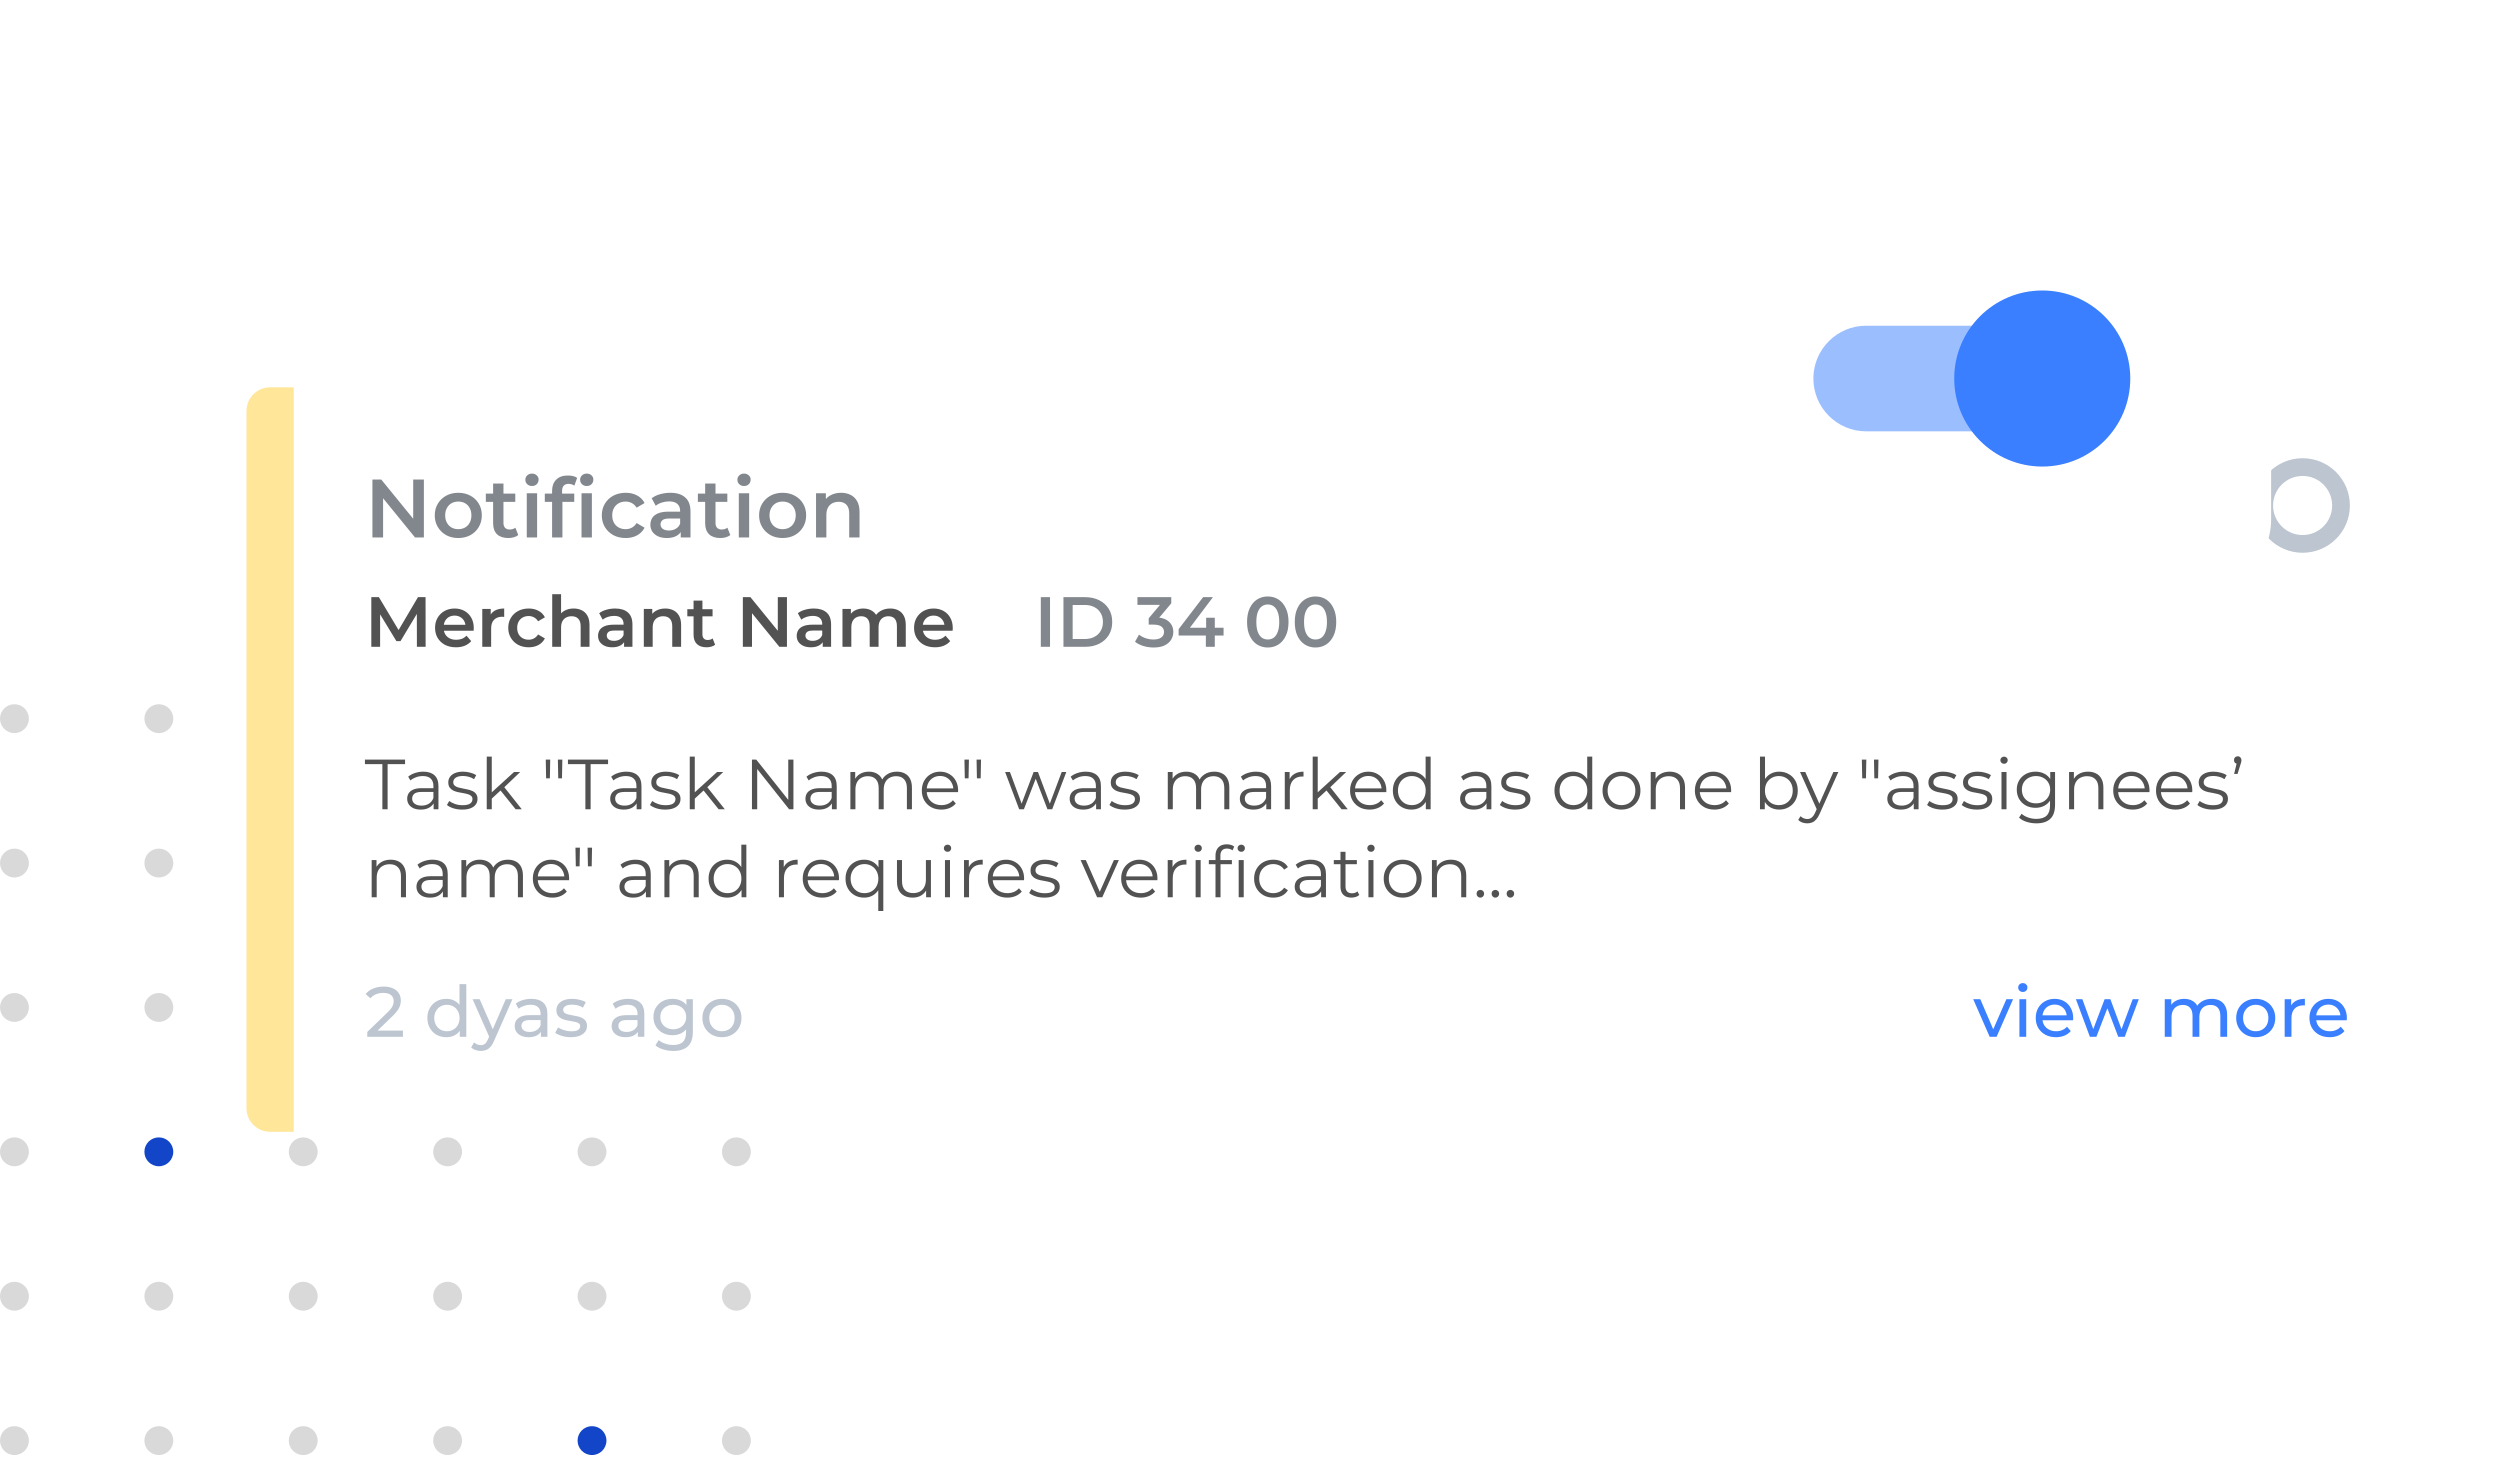 <svg width="284" height="166" viewBox="0 0 284 166" fill="none" xmlns="http://www.w3.org/2000/svg">
<circle cx="1.64" cy="81.64" r="1.64" fill="#D9D9D9"/>
<circle cx="18.043" cy="81.64" r="1.64" fill="#D9D9D9"/>
<circle cx="34.445" cy="81.64" r="1.64" fill="#D9D9D9"/>
<circle cx="50.849" cy="81.64" r="1.64" fill="#D9D9D9"/>
<circle cx="67.252" cy="81.64" r="1.64" fill="#D9D9D9"/>
<circle cx="83.654" cy="81.64" r="1.64" fill="#D9D9D9"/>
<circle cx="1.64" cy="98.043" r="1.64" fill="#D9D9D9"/>
<circle cx="18.043" cy="98.043" r="1.64" fill="#D9D9D9"/>
<circle cx="34.445" cy="98.043" r="1.64" fill="#D9D9D9"/>
<circle cx="50.849" cy="98.043" r="1.64" fill="#1245C7"/>
<circle cx="67.252" cy="98.043" r="1.64" fill="#D9D9D9"/>
<circle cx="83.654" cy="98.043" r="1.64" fill="#D9D9D9"/>
<circle cx="1.64" cy="114.445" r="1.64" fill="#D9D9D9"/>
<circle cx="18.043" cy="114.445" r="1.64" fill="#D9D9D9"/>
<circle cx="34.445" cy="114.445" r="1.64" fill="#D9D9D9"/>
<circle cx="50.849" cy="114.445" r="1.64" fill="#D9D9D9"/>
<circle cx="67.252" cy="114.445" r="1.64" fill="#D9D9D9"/>
<circle cx="83.654" cy="114.445" r="1.64" fill="#D9D9D9"/>
<circle cx="1.64" cy="130.847" r="1.64" fill="#D9D9D9"/>
<circle cx="18.043" cy="130.847" r="1.64" fill="#1245C7"/>
<circle cx="34.445" cy="130.847" r="1.64" fill="#D9D9D9"/>
<circle cx="50.849" cy="130.847" r="1.64" fill="#D9D9D9"/>
<circle cx="67.252" cy="130.847" r="1.64" fill="#D9D9D9"/>
<circle cx="83.654" cy="130.847" r="1.64" fill="#D9D9D9"/>
<circle cx="1.64" cy="147.25" r="1.64" fill="#D9D9D9"/>
<circle cx="18.043" cy="147.25" r="1.64" fill="#D9D9D9"/>
<circle cx="34.445" cy="147.25" r="1.64" fill="#D9D9D9"/>
<circle cx="50.849" cy="147.25" r="1.64" fill="#D9D9D9"/>
<circle cx="67.252" cy="147.25" r="1.64" fill="#D9D9D9"/>
<circle cx="83.654" cy="147.25" r="1.64" fill="#D9D9D9"/>
<circle cx="1.64" cy="163.652" r="1.64" fill="#D9D9D9"/>
<circle cx="18.043" cy="163.652" r="1.64" fill="#D9D9D9"/>
<circle cx="34.445" cy="163.652" r="1.64" fill="#D9D9D9"/>
<circle cx="50.849" cy="163.652" r="1.64" fill="#D9D9D9"/>
<circle cx="67.252" cy="163.652" r="1.64" fill="#1245C7"/>
<circle cx="83.654" cy="163.652" r="1.64" fill="#D9D9D9"/>
<g filter="url(#filter0_d_1098_9348)">
<rect x="28" y="44" width="247" height="84.571" rx="2.685" fill="white"/>
</g>
<path opacity="0.4" d="M28 46.685C28 45.202 29.202 44 30.685 44H33.37V128.571H30.685C29.202 128.571 28 127.369 28 125.886V46.685Z" fill="#FFC100"/>
<circle cx="261.577" cy="57.424" r="4.363" stroke="#BCC5D0" stroke-width="2.014"/>
<path d="M42.307 61.055V54.477H43.313L47.438 59.542H46.94V54.477H48.152V61.055H47.146L43.021 55.99H43.519V61.055H42.307ZM52.057 61.12C51.543 61.12 51.086 61.011 50.685 60.792C50.284 60.566 49.968 60.259 49.736 59.871C49.504 59.482 49.388 59.041 49.388 58.546C49.388 58.045 49.504 57.603 49.736 57.221C49.968 56.832 50.284 56.529 50.685 56.309C51.086 56.09 51.543 55.98 52.057 55.98C52.577 55.98 53.037 56.09 53.438 56.309C53.845 56.529 54.162 56.829 54.387 57.211C54.619 57.594 54.735 58.038 54.735 58.546C54.735 59.041 54.619 59.482 54.387 59.871C54.162 60.259 53.845 60.566 53.438 60.792C53.037 61.011 52.577 61.12 52.057 61.12ZM52.057 60.115C52.345 60.115 52.602 60.052 52.827 59.927C53.053 59.802 53.228 59.62 53.354 59.382C53.485 59.144 53.551 58.865 53.551 58.546C53.551 58.22 53.485 57.941 53.354 57.709C53.228 57.471 53.053 57.29 52.827 57.164C52.602 57.039 52.348 56.977 52.066 56.977C51.778 56.977 51.521 57.039 51.296 57.164C51.077 57.29 50.901 57.471 50.77 57.709C50.638 57.941 50.572 58.22 50.572 58.546C50.572 58.865 50.638 59.144 50.77 59.382C50.901 59.62 51.077 59.802 51.296 59.927C51.521 60.052 51.775 60.115 52.057 60.115ZM57.747 61.12C57.196 61.12 56.77 60.98 56.469 60.698C56.168 60.409 56.018 59.987 56.018 59.429V54.928H57.193V59.401C57.193 59.639 57.252 59.824 57.371 59.955C57.496 60.087 57.669 60.153 57.888 60.153C58.151 60.153 58.37 60.084 58.546 59.946L58.874 60.782C58.737 60.895 58.568 60.98 58.367 61.036C58.167 61.092 57.96 61.12 57.747 61.12ZM55.191 57.014V56.074H58.536V57.014H55.191ZM59.841 61.055V56.037H61.015V61.055H59.841ZM60.433 55.21C60.214 55.21 60.032 55.141 59.888 55.003C59.75 54.865 59.681 54.699 59.681 54.505C59.681 54.305 59.75 54.139 59.888 54.007C60.032 53.869 60.214 53.8 60.433 53.8C60.652 53.8 60.831 53.866 60.968 53.998C61.112 54.123 61.184 54.283 61.184 54.477C61.184 54.684 61.116 54.859 60.978 55.003C60.84 55.141 60.658 55.21 60.433 55.21ZM62.717 61.055V55.755C62.717 55.229 62.87 54.809 63.177 54.496C63.49 54.176 63.935 54.017 64.511 54.017C64.718 54.017 64.912 54.038 65.094 54.082C65.282 54.126 65.439 54.195 65.564 54.289L65.245 55.172C65.157 55.103 65.057 55.053 64.944 55.022C64.831 54.984 64.715 54.966 64.596 54.966C64.352 54.966 64.167 55.035 64.042 55.172C63.916 55.304 63.854 55.504 63.854 55.774V56.337L63.891 56.864V61.055H62.717ZM61.89 57.014V56.074H65.235V57.014H61.89ZM66.062 61.055V56.037H67.237V61.055H66.062ZM66.654 55.21C66.435 55.21 66.253 55.141 66.109 55.003C65.971 54.865 65.902 54.699 65.902 54.505C65.902 54.305 65.971 54.139 66.109 54.007C66.253 53.869 66.435 53.8 66.654 53.8C66.873 53.8 67.052 53.866 67.19 53.998C67.334 54.123 67.406 54.283 67.406 54.477C67.406 54.684 67.337 54.859 67.199 55.003C67.061 55.141 66.879 55.21 66.654 55.21ZM71.081 61.12C70.555 61.12 70.085 61.011 69.671 60.792C69.264 60.566 68.945 60.259 68.713 59.871C68.481 59.482 68.365 59.041 68.365 58.546C68.365 58.045 68.481 57.603 68.713 57.221C68.945 56.832 69.264 56.529 69.671 56.309C70.085 56.09 70.555 55.98 71.081 55.98C71.57 55.98 71.999 56.081 72.368 56.281C72.744 56.475 73.029 56.764 73.223 57.146L72.321 57.672C72.171 57.434 71.986 57.258 71.767 57.146C71.554 57.033 71.322 56.977 71.072 56.977C70.783 56.977 70.523 57.039 70.292 57.164C70.06 57.29 69.878 57.471 69.747 57.709C69.615 57.941 69.549 58.22 69.549 58.546C69.549 58.871 69.615 59.153 69.747 59.392C69.878 59.623 70.06 59.802 70.292 59.927C70.523 60.052 70.783 60.115 71.072 60.115C71.322 60.115 71.554 60.059 71.767 59.946C71.986 59.833 72.171 59.658 72.321 59.42L73.223 59.946C73.029 60.322 72.744 60.613 72.368 60.82C71.999 61.02 71.57 61.12 71.081 61.12ZM77.33 61.055V60.04L77.264 59.824V58.048C77.264 57.703 77.161 57.437 76.954 57.249C76.748 57.055 76.434 56.958 76.015 56.958C75.733 56.958 75.454 57.002 75.178 57.089C74.909 57.177 74.68 57.299 74.492 57.456L74.032 56.601C74.301 56.394 74.621 56.24 74.99 56.14C75.366 56.034 75.755 55.98 76.156 55.98C76.882 55.98 77.443 56.156 77.838 56.507C78.239 56.851 78.439 57.387 78.439 58.114V61.055H77.33ZM75.752 61.12C75.376 61.12 75.047 61.058 74.765 60.932C74.483 60.801 74.264 60.622 74.107 60.397C73.957 60.165 73.882 59.905 73.882 59.617C73.882 59.335 73.947 59.081 74.079 58.856C74.217 58.63 74.439 58.452 74.746 58.32C75.053 58.189 75.46 58.123 75.968 58.123H77.424V58.903H76.052C75.651 58.903 75.382 58.969 75.244 59.1C75.106 59.225 75.037 59.382 75.037 59.57C75.037 59.783 75.122 59.952 75.291 60.077C75.46 60.203 75.695 60.265 75.996 60.265C76.284 60.265 76.541 60.2 76.766 60.068C76.998 59.937 77.164 59.742 77.264 59.485L77.462 60.19C77.349 60.485 77.145 60.713 76.851 60.876C76.563 61.039 76.196 61.12 75.752 61.12ZM81.835 61.12C81.284 61.12 80.858 60.98 80.557 60.698C80.257 60.409 80.106 59.987 80.106 59.429V54.928H81.281V59.401C81.281 59.639 81.34 59.824 81.459 59.955C81.585 60.087 81.757 60.153 81.976 60.153C82.239 60.153 82.459 60.084 82.634 59.946L82.963 60.782C82.825 60.895 82.656 60.98 82.455 61.036C82.255 61.092 82.048 61.12 81.835 61.12ZM79.279 57.014V56.074H82.625V57.014H79.279ZM83.929 61.055V56.037H85.104V61.055H83.929ZM84.521 55.21C84.302 55.21 84.12 55.141 83.976 55.003C83.838 54.865 83.769 54.699 83.769 54.505C83.769 54.305 83.838 54.139 83.976 54.007C84.12 53.869 84.302 53.8 84.521 53.8C84.74 53.8 84.919 53.866 85.057 53.998C85.201 54.123 85.273 54.283 85.273 54.477C85.273 54.684 85.204 54.859 85.066 55.003C84.928 55.141 84.747 55.21 84.521 55.21ZM88.901 61.12C88.387 61.12 87.93 61.011 87.529 60.792C87.128 60.566 86.811 60.259 86.58 59.871C86.348 59.482 86.232 59.041 86.232 58.546C86.232 58.045 86.348 57.603 86.58 57.221C86.811 56.832 87.128 56.529 87.529 56.309C87.93 56.09 88.387 55.98 88.901 55.98C89.421 55.98 89.881 56.09 90.282 56.309C90.689 56.529 91.005 56.829 91.231 57.211C91.463 57.594 91.579 58.038 91.579 58.546C91.579 59.041 91.463 59.482 91.231 59.871C91.005 60.259 90.689 60.566 90.282 60.792C89.881 61.011 89.421 61.12 88.901 61.12ZM88.901 60.115C89.189 60.115 89.446 60.052 89.671 59.927C89.897 59.802 90.072 59.62 90.197 59.382C90.329 59.144 90.395 58.865 90.395 58.546C90.395 58.22 90.329 57.941 90.197 57.709C90.072 57.471 89.897 57.29 89.671 57.164C89.446 57.039 89.192 56.977 88.91 56.977C88.622 56.977 88.365 57.039 88.139 57.164C87.92 57.29 87.745 57.471 87.613 57.709C87.482 57.941 87.416 58.22 87.416 58.546C87.416 58.865 87.482 59.144 87.613 59.382C87.745 59.62 87.92 59.802 88.139 59.927C88.365 60.052 88.619 60.115 88.901 60.115ZM95.549 55.98C95.95 55.98 96.307 56.059 96.62 56.215C96.94 56.372 97.19 56.613 97.372 56.939C97.554 57.258 97.644 57.672 97.644 58.179V61.055H96.47V58.33C96.47 57.885 96.363 57.553 96.15 57.334C95.944 57.114 95.652 57.005 95.276 57.005C95.001 57.005 94.757 57.061 94.544 57.174C94.331 57.287 94.165 57.456 94.046 57.681C93.933 57.901 93.876 58.179 93.876 58.518V61.055H92.702V56.037H93.82V57.39L93.623 56.977C93.798 56.657 94.052 56.413 94.384 56.244C94.722 56.068 95.111 55.98 95.549 55.98Z" fill="#82878E"/>
<path d="M42.181 73.477V67.838H43.043L45.507 71.954H45.056L47.481 67.838H48.343L48.351 73.477H47.36L47.352 69.393H47.561L45.499 72.832H45.032L42.938 69.393H43.18V73.477H42.181ZM51.798 73.533C51.321 73.533 50.902 73.439 50.542 73.251C50.188 73.058 49.911 72.795 49.712 72.462C49.519 72.129 49.422 71.75 49.422 71.326C49.422 70.897 49.516 70.518 49.704 70.19C49.898 69.858 50.161 69.597 50.494 69.409C50.832 69.221 51.216 69.127 51.645 69.127C52.064 69.127 52.437 69.219 52.765 69.401C53.093 69.584 53.35 69.841 53.538 70.174C53.726 70.507 53.82 70.899 53.82 71.35C53.82 71.393 53.817 71.442 53.812 71.495C53.812 71.549 53.809 71.6 53.804 71.648H50.22V70.98H53.272L52.878 71.189C52.883 70.942 52.832 70.725 52.725 70.537C52.617 70.349 52.47 70.201 52.282 70.094C52.099 69.986 51.887 69.933 51.645 69.933C51.398 69.933 51.181 69.986 50.993 70.094C50.81 70.201 50.666 70.352 50.558 70.545C50.456 70.733 50.405 70.956 50.405 71.213V71.374C50.405 71.632 50.464 71.86 50.582 72.059C50.7 72.258 50.867 72.411 51.082 72.518C51.296 72.626 51.543 72.679 51.823 72.679C52.064 72.679 52.282 72.642 52.475 72.566C52.668 72.491 52.84 72.373 52.99 72.212L53.53 72.832C53.337 73.058 53.093 73.232 52.797 73.356C52.507 73.474 52.174 73.533 51.798 73.533ZM54.787 73.477V69.175H55.746V70.359L55.633 70.013C55.762 69.723 55.963 69.503 56.237 69.353C56.516 69.202 56.862 69.127 57.276 69.127V70.086C57.233 70.075 57.193 70.07 57.155 70.07C57.118 70.064 57.08 70.061 57.042 70.061C56.661 70.061 56.358 70.174 56.132 70.4C55.907 70.62 55.794 70.95 55.794 71.391V73.477H54.787ZM60.064 73.533C59.613 73.533 59.21 73.439 58.856 73.251C58.507 73.058 58.233 72.795 58.034 72.462C57.836 72.129 57.736 71.75 57.736 71.326C57.736 70.897 57.836 70.518 58.034 70.19C58.233 69.858 58.507 69.597 58.856 69.409C59.21 69.221 59.613 69.127 60.064 69.127C60.483 69.127 60.851 69.213 61.167 69.385C61.49 69.551 61.734 69.798 61.9 70.126L61.127 70.577C60.998 70.373 60.84 70.223 60.652 70.126C60.469 70.029 60.271 69.981 60.056 69.981C59.809 69.981 59.586 70.035 59.388 70.142C59.189 70.249 59.033 70.405 58.92 70.609C58.808 70.808 58.751 71.047 58.751 71.326C58.751 71.605 58.808 71.847 58.92 72.051C59.033 72.25 59.189 72.403 59.388 72.51C59.586 72.617 59.809 72.671 60.056 72.671C60.271 72.671 60.469 72.623 60.652 72.526C60.84 72.43 60.998 72.279 61.127 72.075L61.9 72.526C61.734 72.848 61.49 73.098 61.167 73.275C60.851 73.447 60.483 73.533 60.064 73.533ZM65.172 69.127C65.516 69.127 65.822 69.194 66.09 69.329C66.364 69.463 66.579 69.669 66.734 69.949C66.89 70.223 66.968 70.577 66.968 71.012V73.477H65.961V71.141C65.961 70.76 65.87 70.475 65.687 70.287C65.51 70.099 65.26 70.005 64.938 70.005C64.702 70.005 64.493 70.053 64.31 70.15C64.127 70.247 63.985 70.392 63.883 70.585C63.786 70.773 63.738 71.012 63.738 71.302V73.477H62.731V67.5H63.738V70.335L63.521 69.981C63.671 69.707 63.889 69.498 64.173 69.353C64.463 69.202 64.796 69.127 65.172 69.127ZM70.895 73.477V72.607L70.839 72.421V70.899C70.839 70.604 70.75 70.376 70.573 70.215C70.396 70.048 70.127 69.965 69.767 69.965C69.526 69.965 69.287 70.002 69.051 70.078C68.82 70.153 68.624 70.257 68.463 70.392L68.068 69.659C68.299 69.482 68.573 69.35 68.889 69.264C69.212 69.173 69.545 69.127 69.888 69.127C70.511 69.127 70.992 69.278 71.33 69.578C71.674 69.874 71.846 70.333 71.846 70.956V73.477H70.895ZM69.542 73.533C69.22 73.533 68.938 73.479 68.696 73.372C68.455 73.259 68.267 73.106 68.132 72.913C68.004 72.714 67.939 72.491 67.939 72.244C67.939 72.003 67.996 71.785 68.108 71.592C68.226 71.398 68.417 71.246 68.68 71.133C68.943 71.02 69.292 70.964 69.727 70.964H70.976V71.632H69.8C69.456 71.632 69.225 71.689 69.107 71.801C68.989 71.909 68.93 72.043 68.93 72.204C68.93 72.386 69.002 72.531 69.147 72.639C69.292 72.746 69.494 72.8 69.751 72.8C69.998 72.8 70.219 72.744 70.412 72.631C70.611 72.518 70.753 72.352 70.839 72.132L71.008 72.736C70.911 72.988 70.737 73.184 70.484 73.323C70.237 73.463 69.923 73.533 69.542 73.533ZM75.578 69.127C75.922 69.127 76.228 69.194 76.496 69.329C76.77 69.463 76.985 69.669 77.141 69.949C77.296 70.223 77.374 70.577 77.374 71.012V73.477H76.367V71.141C76.367 70.76 76.276 70.475 76.094 70.287C75.916 70.099 75.667 70.005 75.344 70.005C75.108 70.005 74.899 70.053 74.716 70.15C74.534 70.247 74.391 70.392 74.289 70.585C74.193 70.773 74.144 71.012 74.144 71.302V73.477H73.138V69.175H74.096V70.335L73.927 69.981C74.077 69.707 74.295 69.498 74.579 69.353C74.869 69.202 75.202 69.127 75.578 69.127ZM80.27 73.533C79.798 73.533 79.433 73.412 79.175 73.171C78.917 72.924 78.788 72.561 78.788 72.083V68.225H79.795V72.059C79.795 72.263 79.846 72.421 79.948 72.534C80.055 72.647 80.203 72.703 80.391 72.703C80.617 72.703 80.805 72.644 80.955 72.526L81.237 73.243C81.119 73.34 80.974 73.412 80.802 73.46C80.63 73.509 80.453 73.533 80.27 73.533ZM78.079 70.013V69.208H80.947V70.013H78.079ZM84.388 73.477V67.838H85.249L88.785 72.18H88.358V67.838H89.397V73.477H88.536L85 69.135H85.427V73.477H84.388ZM93.461 73.477V72.607L93.405 72.421V70.899C93.405 70.604 93.316 70.376 93.139 70.215C92.962 70.048 92.694 69.965 92.334 69.965C92.092 69.965 91.853 70.002 91.617 70.078C91.386 70.153 91.19 70.257 91.029 70.392L90.634 69.659C90.865 69.482 91.139 69.35 91.456 69.264C91.778 69.173 92.111 69.127 92.455 69.127C93.078 69.127 93.558 69.278 93.896 69.578C94.24 69.874 94.412 70.333 94.412 70.956V73.477H93.461ZM92.108 73.533C91.786 73.533 91.504 73.479 91.263 73.372C91.021 73.259 90.833 73.106 90.699 72.913C90.57 72.714 90.505 72.491 90.505 72.244C90.505 72.003 90.562 71.785 90.675 71.592C90.793 71.398 90.983 71.246 91.246 71.133C91.51 71.02 91.859 70.964 92.293 70.964H93.542V71.632H92.366C92.022 71.632 91.791 71.689 91.673 71.801C91.555 71.909 91.496 72.043 91.496 72.204C91.496 72.386 91.569 72.531 91.714 72.639C91.859 72.746 92.06 72.8 92.318 72.8C92.565 72.8 92.785 72.744 92.978 72.631C93.177 72.518 93.319 72.352 93.405 72.132L93.574 72.736C93.478 72.988 93.303 73.184 93.051 73.323C92.804 73.463 92.49 73.533 92.108 73.533ZM101.133 69.127C101.476 69.127 101.78 69.194 102.043 69.329C102.311 69.463 102.521 69.669 102.671 69.949C102.821 70.223 102.896 70.577 102.896 71.012V73.477H101.89V71.141C101.89 70.76 101.806 70.475 101.64 70.287C101.474 70.099 101.235 70.005 100.923 70.005C100.703 70.005 100.507 70.053 100.335 70.15C100.169 70.247 100.037 70.389 99.941 70.577C99.849 70.765 99.804 71.004 99.804 71.294V73.477H98.797V71.141C98.797 70.76 98.713 70.475 98.547 70.287C98.381 70.099 98.142 70.005 97.83 70.005C97.61 70.005 97.414 70.053 97.242 70.15C97.076 70.247 96.944 70.389 96.848 70.577C96.756 70.765 96.711 71.004 96.711 71.294V73.477H95.704V69.175H96.662V70.319L96.493 69.981C96.638 69.702 96.848 69.49 97.121 69.345C97.401 69.2 97.718 69.127 98.072 69.127C98.475 69.127 98.824 69.227 99.119 69.425C99.42 69.624 99.618 69.925 99.715 70.327L99.32 70.19C99.46 69.868 99.691 69.611 100.013 69.417C100.335 69.224 100.708 69.127 101.133 69.127ZM106.213 73.533C105.735 73.533 105.316 73.439 104.956 73.251C104.602 73.058 104.325 72.795 104.126 72.462C103.933 72.129 103.836 71.75 103.836 71.326C103.836 70.897 103.93 70.518 104.118 70.19C104.312 69.858 104.575 69.597 104.908 69.409C105.246 69.221 105.63 69.127 106.059 69.127C106.478 69.127 106.851 69.219 107.179 69.401C107.507 69.584 107.764 69.841 107.952 70.174C108.14 70.507 108.234 70.899 108.234 71.35C108.234 71.393 108.231 71.442 108.226 71.495C108.226 71.549 108.223 71.6 108.218 71.648H104.634V70.98H107.686L107.292 71.189C107.297 70.942 107.246 70.725 107.139 70.537C107.031 70.349 106.884 70.201 106.696 70.094C106.513 69.986 106.301 69.933 106.059 69.933C105.812 69.933 105.595 69.986 105.407 70.094C105.225 70.201 105.08 70.352 104.972 70.545C104.87 70.733 104.819 70.956 104.819 71.213V71.374C104.819 71.632 104.878 71.86 104.996 72.059C105.114 72.258 105.281 72.411 105.496 72.518C105.71 72.626 105.957 72.679 106.237 72.679C106.478 72.679 106.696 72.642 106.889 72.566C107.082 72.491 107.254 72.373 107.405 72.212L107.944 72.832C107.751 73.058 107.507 73.232 107.211 73.356C106.921 73.474 106.588 73.533 106.213 73.533Z" fill="#525252"/>
<path d="M118.236 73.477V67.838H119.283V73.477H118.236ZM120.808 73.477V67.838H123.272C123.884 67.838 124.421 67.957 124.883 68.193C125.345 68.429 125.705 68.757 125.962 69.175C126.22 69.594 126.349 70.088 126.349 70.657C126.349 71.221 126.22 71.715 125.962 72.139C125.705 72.558 125.345 72.886 124.883 73.122C124.421 73.358 123.884 73.477 123.272 73.477H120.808ZM121.855 72.591H123.224C123.648 72.591 124.013 72.51 124.319 72.349C124.631 72.188 124.87 71.962 125.036 71.672C125.208 71.382 125.294 71.044 125.294 70.657C125.294 70.266 125.208 69.927 125.036 69.643C124.87 69.353 124.631 69.127 124.319 68.966C124.013 68.805 123.648 68.725 123.224 68.725H121.855V72.591ZM131.057 73.557C130.66 73.557 130.27 73.501 129.889 73.388C129.513 73.27 129.197 73.109 128.939 72.905L129.39 72.091C129.594 72.258 129.841 72.392 130.131 72.494C130.421 72.596 130.724 72.647 131.041 72.647C131.417 72.647 131.71 72.572 131.919 72.421C132.128 72.266 132.233 72.056 132.233 71.793C132.233 71.535 132.136 71.331 131.943 71.181C131.75 71.031 131.438 70.956 131.009 70.956H130.493V70.239L132.104 68.322L132.241 68.716H129.213V67.838H133.055V68.539L131.444 70.456L130.896 70.134H131.21C131.903 70.134 132.421 70.29 132.765 70.601C133.114 70.907 133.288 71.302 133.288 71.785C133.288 72.102 133.208 72.395 133.047 72.663C132.885 72.932 132.638 73.149 132.306 73.316C131.978 73.477 131.562 73.557 131.057 73.557ZM133.893 72.196V71.471L136.671 67.838H137.791L135.052 71.471L134.529 71.31H138.999V72.196H133.893ZM136.985 73.477V72.196L137.018 71.31V70.174H138V73.477H136.985ZM144.017 73.557C143.572 73.557 143.169 73.444 142.809 73.219C142.455 72.993 142.176 72.666 141.972 72.236C141.768 71.801 141.666 71.275 141.666 70.657C141.666 70.04 141.768 69.516 141.972 69.087C142.176 68.652 142.455 68.322 142.809 68.096C143.169 67.871 143.572 67.758 144.017 67.758C144.469 67.758 144.871 67.871 145.226 68.096C145.58 68.322 145.859 68.652 146.063 69.087C146.273 69.516 146.377 70.04 146.377 70.657C146.377 71.275 146.273 71.801 146.063 72.236C145.859 72.666 145.58 72.993 145.226 73.219C144.871 73.444 144.469 73.557 144.017 73.557ZM144.017 72.647C144.281 72.647 144.509 72.577 144.702 72.438C144.895 72.293 145.046 72.072 145.153 71.777C145.266 71.482 145.322 71.109 145.322 70.657C145.322 70.201 145.266 69.828 145.153 69.538C145.046 69.243 144.895 69.025 144.702 68.886C144.509 68.741 144.281 68.668 144.017 68.668C143.765 68.668 143.54 68.741 143.341 68.886C143.148 69.025 142.995 69.243 142.882 69.538C142.774 69.828 142.721 70.201 142.721 70.657C142.721 71.109 142.774 71.482 142.882 71.777C142.995 72.072 143.148 72.293 143.341 72.438C143.54 72.577 143.765 72.647 144.017 72.647ZM149.437 73.557C148.991 73.557 148.588 73.444 148.229 73.219C147.874 72.993 147.595 72.666 147.391 72.236C147.187 71.801 147.085 71.275 147.085 70.657C147.085 70.04 147.187 69.516 147.391 69.087C147.595 68.652 147.874 68.322 148.229 68.096C148.588 67.871 148.991 67.758 149.437 67.758C149.888 67.758 150.291 67.871 150.645 68.096C150.999 68.322 151.279 68.652 151.483 69.087C151.692 69.516 151.797 70.04 151.797 70.657C151.797 71.275 151.692 71.801 151.483 72.236C151.279 72.666 150.999 72.993 150.645 73.219C150.291 73.444 149.888 73.557 149.437 73.557ZM149.437 72.647C149.7 72.647 149.928 72.577 150.121 72.438C150.315 72.293 150.465 72.072 150.573 71.777C150.685 71.482 150.742 71.109 150.742 70.657C150.742 70.201 150.685 69.828 150.573 69.538C150.465 69.243 150.315 69.025 150.121 68.886C149.928 68.741 149.7 68.668 149.437 68.668C149.184 68.668 148.959 68.741 148.76 68.886C148.567 69.025 148.414 69.243 148.301 69.538C148.194 69.828 148.14 70.201 148.14 70.657C148.14 71.109 148.194 71.482 148.301 71.777C148.414 72.072 148.567 72.293 148.76 72.438C148.959 72.577 149.184 72.647 149.437 72.647Z" fill="#82878E"/>
<path d="M41.722 117.777V117.23L44.017 115.015C44.221 114.821 44.372 114.652 44.468 114.507C44.57 114.357 44.638 114.22 44.67 114.097C44.707 113.968 44.726 113.844 44.726 113.726C44.726 113.436 44.624 113.208 44.42 113.041C44.216 112.875 43.918 112.792 43.526 112.792C43.225 112.792 42.954 112.843 42.712 112.945C42.471 113.041 42.261 113.194 42.084 113.404L41.537 112.929C41.751 112.655 42.039 112.445 42.398 112.3C42.764 112.15 43.164 112.075 43.599 112.075C43.99 112.075 44.331 112.139 44.621 112.268C44.911 112.392 45.134 112.572 45.29 112.808C45.451 113.044 45.532 113.323 45.532 113.645C45.532 113.828 45.507 114.008 45.459 114.185C45.411 114.362 45.319 114.55 45.185 114.749C45.051 114.948 44.858 115.17 44.605 115.417L42.559 117.391L42.366 117.077H45.773V117.777H41.722ZM50.709 117.826C50.295 117.826 49.925 117.734 49.597 117.552C49.275 117.369 49.02 117.114 48.832 116.787C48.644 116.459 48.55 116.078 48.55 115.643C48.55 115.208 48.644 114.829 48.832 114.507C49.02 114.18 49.275 113.925 49.597 113.742C49.925 113.56 50.295 113.468 50.709 113.468C51.068 113.468 51.393 113.549 51.683 113.71C51.973 113.871 52.204 114.113 52.376 114.435C52.553 114.757 52.642 115.16 52.642 115.643C52.642 116.126 52.556 116.529 52.384 116.851C52.218 117.173 51.989 117.418 51.699 117.584C51.409 117.745 51.079 117.826 50.709 117.826ZM50.773 117.149C51.042 117.149 51.283 117.087 51.498 116.964C51.718 116.84 51.89 116.666 52.014 116.44C52.142 116.209 52.207 115.944 52.207 115.643C52.207 115.337 52.142 115.074 52.014 114.854C51.89 114.628 51.718 114.454 51.498 114.33C51.283 114.207 51.042 114.145 50.773 114.145C50.499 114.145 50.255 114.207 50.04 114.33C49.825 114.454 49.654 114.628 49.525 114.854C49.396 115.074 49.331 115.337 49.331 115.643C49.331 115.944 49.396 116.209 49.525 116.44C49.654 116.666 49.825 116.84 50.04 116.964C50.255 117.087 50.499 117.149 50.773 117.149ZM52.231 117.777V116.626L52.279 115.635L52.199 114.644V111.801H52.972V117.777H52.231ZM54.62 119.388C54.416 119.388 54.218 119.353 54.024 119.284C53.831 119.219 53.664 119.122 53.525 118.994L53.855 118.414C53.962 118.516 54.081 118.594 54.209 118.647C54.338 118.701 54.475 118.728 54.62 118.728C54.808 118.728 54.964 118.679 55.087 118.583C55.211 118.486 55.326 118.314 55.434 118.067L55.7 117.479L55.78 117.383L57.455 113.509H58.212L56.142 118.204C56.019 118.505 55.879 118.741 55.724 118.913C55.573 119.085 55.407 119.206 55.224 119.275C55.042 119.351 54.84 119.388 54.62 119.388ZM55.635 117.914L53.686 113.509H54.491L56.151 117.31L55.635 117.914ZM61.45 117.777V116.875L61.41 116.706V115.168C61.41 114.84 61.313 114.588 61.12 114.411C60.932 114.228 60.648 114.137 60.266 114.137C60.014 114.137 59.767 114.18 59.525 114.266C59.284 114.346 59.08 114.456 58.913 114.596L58.591 114.016C58.811 113.839 59.074 113.705 59.38 113.613C59.692 113.517 60.017 113.468 60.355 113.468C60.94 113.468 61.391 113.611 61.708 113.895C62.025 114.18 62.183 114.615 62.183 115.2V117.777H61.45ZM60.049 117.826C59.732 117.826 59.453 117.772 59.211 117.665C58.975 117.557 58.792 117.41 58.663 117.222C58.535 117.028 58.47 116.811 58.47 116.569C58.47 116.338 58.524 116.129 58.631 115.941C58.744 115.753 58.924 115.603 59.171 115.49C59.423 115.377 59.761 115.321 60.186 115.321H61.539V115.877H60.218C59.831 115.877 59.571 115.941 59.437 116.07C59.302 116.199 59.235 116.354 59.235 116.537C59.235 116.746 59.319 116.916 59.485 117.044C59.651 117.168 59.882 117.23 60.178 117.23C60.468 117.23 60.72 117.165 60.935 117.036C61.155 116.907 61.313 116.72 61.41 116.473L61.563 117.004C61.461 117.256 61.281 117.458 61.023 117.608C60.766 117.753 60.441 117.826 60.049 117.826ZM64.838 117.826C64.484 117.826 64.146 117.777 63.824 117.681C63.507 117.584 63.257 117.466 63.074 117.326L63.397 116.714C63.579 116.838 63.805 116.942 64.073 117.028C64.342 117.114 64.615 117.157 64.895 117.157C65.254 117.157 65.512 117.106 65.668 117.004C65.829 116.902 65.909 116.76 65.909 116.577C65.909 116.443 65.861 116.338 65.765 116.263C65.668 116.188 65.539 116.132 65.378 116.094C65.222 116.056 65.048 116.024 64.854 115.997C64.661 115.965 64.468 115.928 64.275 115.885C64.081 115.836 63.904 115.772 63.743 115.691C63.582 115.605 63.453 115.49 63.356 115.345C63.26 115.195 63.211 114.996 63.211 114.749C63.211 114.491 63.284 114.266 63.429 114.072C63.574 113.879 63.778 113.731 64.041 113.629C64.309 113.522 64.626 113.468 64.991 113.468C65.271 113.468 65.552 113.503 65.837 113.573C66.127 113.637 66.363 113.731 66.546 113.855L66.216 114.467C66.022 114.338 65.821 114.25 65.612 114.201C65.402 114.153 65.193 114.129 64.983 114.129C64.645 114.129 64.393 114.185 64.226 114.298C64.06 114.405 63.977 114.545 63.977 114.717C63.977 114.862 64.025 114.974 64.121 115.055C64.224 115.13 64.352 115.189 64.508 115.232C64.669 115.275 64.846 115.313 65.04 115.345C65.233 115.372 65.426 115.409 65.62 115.458C65.813 115.501 65.987 115.562 66.143 115.643C66.304 115.723 66.433 115.836 66.53 115.981C66.632 116.126 66.683 116.32 66.683 116.561C66.683 116.819 66.608 117.042 66.457 117.23C66.307 117.418 66.095 117.565 65.821 117.673C65.547 117.775 65.22 117.826 64.838 117.826ZM72.462 117.777V116.875L72.422 116.706V115.168C72.422 114.84 72.325 114.588 72.132 114.411C71.944 114.228 71.659 114.137 71.278 114.137C71.026 114.137 70.779 114.18 70.537 114.266C70.295 114.346 70.091 114.456 69.925 114.596L69.603 114.016C69.823 113.839 70.086 113.705 70.392 113.613C70.704 113.517 71.028 113.468 71.367 113.468C71.952 113.468 72.403 113.611 72.72 113.895C73.037 114.18 73.195 114.615 73.195 115.2V117.777H72.462ZM71.061 117.826C70.744 117.826 70.465 117.772 70.223 117.665C69.987 117.557 69.804 117.41 69.675 117.222C69.546 117.028 69.482 116.811 69.482 116.569C69.482 116.338 69.536 116.129 69.643 115.941C69.756 115.753 69.936 115.603 70.183 115.49C70.435 115.377 70.773 115.321 71.198 115.321H72.551V115.877H71.23C70.843 115.877 70.583 115.941 70.448 116.07C70.314 116.199 70.247 116.354 70.247 116.537C70.247 116.746 70.33 116.916 70.497 117.044C70.663 117.168 70.894 117.23 71.189 117.23C71.479 117.23 71.732 117.165 71.947 117.036C72.167 116.907 72.325 116.72 72.422 116.473L72.575 117.004C72.473 117.256 72.293 117.458 72.035 117.608C71.777 117.753 71.453 117.826 71.061 117.826ZM76.495 119.388C76.103 119.388 75.721 119.332 75.351 119.219C74.986 119.112 74.688 118.956 74.457 118.752L74.827 118.156C75.026 118.328 75.27 118.462 75.56 118.559C75.85 118.661 76.153 118.712 76.47 118.712C76.975 118.712 77.346 118.594 77.582 118.357C77.818 118.121 77.936 117.761 77.936 117.278V116.376L78.017 115.53L77.977 114.676V113.509H78.709V117.197C78.709 117.949 78.522 118.502 78.146 118.857C77.77 119.211 77.219 119.388 76.495 119.388ZM76.398 117.6C75.984 117.6 75.614 117.514 75.286 117.342C74.964 117.165 74.706 116.921 74.513 116.609C74.325 116.298 74.231 115.938 74.231 115.53C74.231 115.117 74.325 114.757 74.513 114.451C74.706 114.139 74.964 113.898 75.286 113.726C75.614 113.554 75.984 113.468 76.398 113.468C76.763 113.468 77.096 113.543 77.397 113.694C77.697 113.839 77.936 114.064 78.113 114.37C78.296 114.676 78.387 115.063 78.387 115.53C78.387 115.992 78.296 116.376 78.113 116.682C77.936 116.988 77.697 117.219 77.397 117.375C77.096 117.525 76.763 117.6 76.398 117.6ZM76.486 116.924C76.771 116.924 77.023 116.865 77.243 116.746C77.464 116.628 77.635 116.464 77.759 116.255C77.888 116.046 77.952 115.804 77.952 115.53C77.952 115.256 77.888 115.015 77.759 114.805C77.635 114.596 77.464 114.435 77.243 114.322C77.023 114.204 76.771 114.145 76.486 114.145C76.202 114.145 75.947 114.204 75.721 114.322C75.501 114.435 75.327 114.596 75.198 114.805C75.074 115.015 75.013 115.256 75.013 115.53C75.013 115.804 75.074 116.046 75.198 116.255C75.327 116.464 75.501 116.628 75.721 116.746C75.947 116.865 76.202 116.924 76.486 116.924ZM82.015 117.826C81.586 117.826 81.204 117.732 80.871 117.544C80.538 117.356 80.275 117.098 80.082 116.771C79.889 116.438 79.792 116.062 79.792 115.643C79.792 115.219 79.889 114.843 80.082 114.515C80.275 114.188 80.538 113.933 80.871 113.75C81.204 113.562 81.586 113.468 82.015 113.468C82.439 113.468 82.818 113.562 83.151 113.75C83.489 113.933 83.752 114.188 83.94 114.515C84.133 114.838 84.23 115.213 84.23 115.643C84.23 116.067 84.133 116.443 83.94 116.771C83.752 117.098 83.489 117.356 83.151 117.544C82.818 117.732 82.439 117.826 82.015 117.826ZM82.015 117.149C82.289 117.149 82.533 117.087 82.748 116.964C82.968 116.84 83.14 116.666 83.264 116.44C83.387 116.209 83.449 115.944 83.449 115.643C83.449 115.337 83.387 115.074 83.264 114.854C83.14 114.628 82.968 114.454 82.748 114.33C82.533 114.207 82.289 114.145 82.015 114.145C81.741 114.145 81.497 114.207 81.282 114.33C81.067 114.454 80.896 114.628 80.767 114.854C80.638 115.074 80.573 115.337 80.573 115.643C80.573 115.944 80.638 116.209 80.767 116.44C80.896 116.666 81.067 116.84 81.282 116.964C81.497 117.087 81.741 117.149 82.015 117.149Z" fill="#BCC5D0"/>
<path d="M226.026 117.777L224.157 113.509H224.962L226.622 117.375H226.235L227.926 113.509H228.684L226.815 117.777H226.026ZM229.405 117.777V113.509H230.178V117.777H229.405ZM229.792 112.687C229.641 112.687 229.515 112.639 229.413 112.542C229.317 112.445 229.268 112.327 229.268 112.188C229.268 112.043 229.317 111.922 229.413 111.825C229.515 111.729 229.641 111.68 229.792 111.68C229.942 111.68 230.066 111.729 230.162 111.825C230.264 111.916 230.315 112.032 230.315 112.172C230.315 112.316 230.267 112.44 230.17 112.542C230.074 112.639 229.947 112.687 229.792 112.687ZM233.556 117.826C233.099 117.826 232.696 117.732 232.347 117.544C232.004 117.356 231.735 117.098 231.542 116.771C231.354 116.443 231.26 116.067 231.26 115.643C231.26 115.219 231.351 114.843 231.534 114.515C231.722 114.188 231.977 113.933 232.299 113.75C232.627 113.562 232.994 113.468 233.402 113.468C233.816 113.468 234.181 113.56 234.498 113.742C234.815 113.925 235.062 114.182 235.239 114.515C235.421 114.843 235.513 115.227 235.513 115.667C235.513 115.699 235.51 115.737 235.505 115.78C235.505 115.823 235.502 115.863 235.497 115.901H231.864V115.345H235.094L234.78 115.538C234.785 115.264 234.729 115.02 234.611 114.805C234.493 114.591 234.329 114.424 234.119 114.306C233.915 114.182 233.676 114.121 233.402 114.121C233.134 114.121 232.895 114.182 232.686 114.306C232.476 114.424 232.312 114.593 232.194 114.813C232.076 115.028 232.017 115.275 232.017 115.554V115.683C232.017 115.968 232.082 116.223 232.21 116.448C232.345 116.669 232.53 116.84 232.766 116.964C233.002 117.087 233.274 117.149 233.58 117.149C233.832 117.149 234.06 117.106 234.264 117.02C234.474 116.934 234.656 116.805 234.812 116.634L235.239 117.133C235.046 117.359 234.804 117.53 234.514 117.648C234.229 117.767 233.91 117.826 233.556 117.826ZM237.41 117.777L235.823 113.509H236.556L237.966 117.375H237.619L239.085 113.509H239.738L241.171 117.375H240.833L242.275 113.509H242.967L241.373 117.777H240.632L239.287 114.25H239.512L238.151 117.777H237.41ZM251.255 113.468C251.599 113.468 251.902 113.535 252.165 113.67C252.428 113.804 252.632 114.008 252.777 114.282C252.928 114.556 253.003 114.902 253.003 115.321V117.777H252.23V115.409C252.23 114.996 252.133 114.684 251.94 114.475C251.746 114.266 251.475 114.161 251.126 114.161C250.868 114.161 250.643 114.215 250.45 114.322C250.256 114.429 250.106 114.588 249.999 114.797C249.897 115.007 249.846 115.267 249.846 115.579V117.777H249.072V115.409C249.072 114.996 248.976 114.684 248.782 114.475C248.594 114.266 248.323 114.161 247.969 114.161C247.716 114.161 247.494 114.215 247.3 114.322C247.107 114.429 246.957 114.588 246.849 114.797C246.742 115.007 246.688 115.267 246.688 115.579V117.777H245.915V113.509H246.656V114.644L246.535 114.354C246.669 114.075 246.876 113.858 247.155 113.702C247.435 113.546 247.759 113.468 248.13 113.468C248.538 113.468 248.89 113.57 249.185 113.774C249.48 113.973 249.674 114.276 249.765 114.684L249.451 114.556C249.58 114.228 249.805 113.965 250.127 113.766C250.45 113.568 250.825 113.468 251.255 113.468ZM256.254 117.826C255.824 117.826 255.443 117.732 255.11 117.544C254.777 117.356 254.514 117.098 254.321 116.771C254.128 116.438 254.031 116.062 254.031 115.643C254.031 115.219 254.128 114.843 254.321 114.515C254.514 114.188 254.777 113.933 255.11 113.75C255.443 113.562 255.824 113.468 256.254 113.468C256.678 113.468 257.057 113.562 257.39 113.75C257.728 113.933 257.991 114.188 258.179 114.515C258.372 114.838 258.469 115.213 258.469 115.643C258.469 116.067 258.372 116.443 258.179 116.771C257.991 117.098 257.728 117.356 257.39 117.544C257.057 117.732 256.678 117.826 256.254 117.826ZM256.254 117.149C256.528 117.149 256.772 117.087 256.987 116.964C257.207 116.84 257.379 116.666 257.502 116.44C257.626 116.209 257.688 115.944 257.688 115.643C257.688 115.337 257.626 115.074 257.502 114.854C257.379 114.628 257.207 114.454 256.987 114.33C256.772 114.207 256.528 114.145 256.254 114.145C255.98 114.145 255.736 114.207 255.521 114.33C255.306 114.454 255.134 114.628 255.005 114.854C254.877 115.074 254.812 115.337 254.812 115.643C254.812 115.944 254.877 116.209 255.005 116.44C255.134 116.666 255.306 116.84 255.521 116.964C255.736 117.087 255.98 117.149 256.254 117.149ZM259.538 117.777V113.509H260.279V114.668L260.207 114.378C260.325 114.083 260.523 113.858 260.803 113.702C261.082 113.546 261.426 113.468 261.834 113.468V114.217C261.801 114.212 261.769 114.209 261.737 114.209C261.71 114.209 261.683 114.209 261.656 114.209C261.243 114.209 260.915 114.333 260.674 114.58C260.432 114.827 260.311 115.184 260.311 115.651V117.777H259.538ZM264.648 117.826C264.192 117.826 263.789 117.732 263.44 117.544C263.096 117.356 262.828 117.098 262.635 116.771C262.447 116.443 262.353 116.067 262.353 115.643C262.353 115.219 262.444 114.843 262.626 114.515C262.814 114.188 263.069 113.933 263.392 113.75C263.719 113.562 264.087 113.468 264.495 113.468C264.909 113.468 265.274 113.56 265.59 113.742C265.907 113.925 266.154 114.182 266.331 114.515C266.514 114.843 266.605 115.227 266.605 115.667C266.605 115.699 266.603 115.737 266.597 115.78C266.597 115.823 266.595 115.863 266.589 115.901H262.957V115.345H266.187L265.872 115.538C265.878 115.264 265.821 115.02 265.703 114.805C265.585 114.591 265.421 114.424 265.212 114.306C265.008 114.182 264.769 114.121 264.495 114.121C264.227 114.121 263.988 114.182 263.778 114.306C263.569 114.424 263.405 114.593 263.287 114.813C263.169 115.028 263.11 115.275 263.11 115.554V115.683C263.11 115.968 263.174 116.223 263.303 116.448C263.437 116.669 263.623 116.84 263.859 116.964C264.095 117.087 264.366 117.149 264.672 117.149C264.925 117.149 265.153 117.106 265.357 117.02C265.566 116.934 265.749 116.805 265.905 116.634L266.331 117.133C266.138 117.359 265.897 117.53 265.607 117.648C265.322 117.767 265.003 117.826 264.648 117.826Z" fill="#397FFF"/>
<path d="M43.437 91.93V86.807H41.456V86.292H46.015V86.807H44.033V91.93H43.437ZM49.26 91.93V90.995L49.236 90.842V89.28C49.236 88.92 49.134 88.644 48.93 88.45C48.731 88.257 48.433 88.16 48.036 88.16C47.762 88.16 47.502 88.206 47.255 88.297C47.008 88.388 46.798 88.509 46.626 88.66L46.369 88.233C46.583 88.05 46.841 87.911 47.142 87.814C47.443 87.712 47.759 87.661 48.092 87.661C48.64 87.661 49.061 87.798 49.357 88.072C49.657 88.34 49.808 88.751 49.808 89.304V91.93H49.26ZM47.802 91.97C47.485 91.97 47.209 91.919 46.973 91.817C46.742 91.71 46.565 91.565 46.441 91.382C46.318 91.194 46.256 90.979 46.256 90.738C46.256 90.517 46.307 90.319 46.409 90.142C46.516 89.959 46.688 89.814 46.924 89.707C47.166 89.594 47.488 89.537 47.891 89.537H49.349V89.964H47.907C47.499 89.964 47.214 90.037 47.053 90.182C46.898 90.327 46.82 90.507 46.82 90.722C46.82 90.963 46.914 91.156 47.102 91.301C47.289 91.446 47.553 91.519 47.891 91.519C48.213 91.519 48.489 91.446 48.72 91.301C48.957 91.151 49.129 90.936 49.236 90.657L49.365 91.052C49.257 91.331 49.069 91.554 48.801 91.72C48.538 91.887 48.205 91.97 47.802 91.97ZM52.497 91.97C52.148 91.97 51.817 91.922 51.506 91.825C51.194 91.723 50.95 91.597 50.773 91.446L51.031 90.995C51.203 91.124 51.423 91.237 51.691 91.334C51.96 91.425 52.242 91.471 52.537 91.471C52.94 91.471 53.23 91.409 53.407 91.285C53.584 91.156 53.673 90.987 53.673 90.778C53.673 90.622 53.622 90.501 53.52 90.415C53.423 90.324 53.294 90.257 53.133 90.214C52.972 90.166 52.792 90.126 52.593 90.093C52.395 90.061 52.196 90.023 51.997 89.981C51.804 89.938 51.627 89.876 51.466 89.795C51.305 89.709 51.173 89.594 51.071 89.449C50.974 89.304 50.926 89.111 50.926 88.869C50.926 88.638 50.99 88.431 51.119 88.249C51.248 88.066 51.436 87.924 51.683 87.822C51.935 87.715 52.242 87.661 52.601 87.661C52.875 87.661 53.149 87.698 53.423 87.774C53.697 87.843 53.922 87.937 54.099 88.055L53.85 88.515C53.662 88.386 53.461 88.294 53.246 88.241C53.031 88.182 52.816 88.152 52.601 88.152C52.22 88.152 51.938 88.219 51.756 88.354C51.578 88.482 51.49 88.649 51.49 88.853C51.49 89.014 51.538 89.14 51.635 89.231C51.737 89.323 51.868 89.395 52.029 89.449C52.196 89.497 52.376 89.537 52.569 89.57C52.768 89.602 52.964 89.642 53.157 89.691C53.356 89.734 53.536 89.795 53.697 89.876C53.863 89.951 53.995 90.061 54.091 90.206C54.194 90.346 54.245 90.531 54.245 90.762C54.245 91.009 54.175 91.224 54.035 91.406C53.901 91.583 53.702 91.723 53.439 91.825C53.181 91.922 52.867 91.97 52.497 91.97ZM55.745 90.834L55.761 90.101L58.395 87.701H59.095L57.235 89.481L56.913 89.755L55.745 90.834ZM55.294 91.93V85.953H55.866V91.93H55.294ZM58.572 91.93L56.808 89.731L57.178 89.288L59.273 91.93H58.572ZM62.038 88.418L61.998 86.292H62.505L62.465 88.418H62.038ZM63.415 88.418L63.375 86.292H63.882L63.842 88.418H63.415ZM66.499 91.93V86.807H64.518V86.292H69.077V86.807H67.095V91.93H66.499ZM72.322 91.93V90.995L72.298 90.842V89.28C72.298 88.92 72.196 88.644 71.992 88.45C71.793 88.257 71.495 88.16 71.098 88.16C70.824 88.16 70.563 88.206 70.316 88.297C70.069 88.388 69.86 88.509 69.688 88.66L69.43 88.233C69.645 88.05 69.903 87.911 70.204 87.814C70.504 87.712 70.821 87.661 71.154 87.661C71.702 87.661 72.123 87.798 72.419 88.072C72.719 88.34 72.87 88.751 72.87 89.304V91.93H72.322ZM70.864 91.97C70.547 91.97 70.271 91.919 70.034 91.817C69.804 91.71 69.626 91.565 69.503 91.382C69.379 91.194 69.318 90.979 69.318 90.738C69.318 90.517 69.369 90.319 69.471 90.142C69.578 89.959 69.75 89.814 69.986 89.707C70.228 89.594 70.55 89.537 70.953 89.537H72.41V89.964H70.969C70.561 89.964 70.276 90.037 70.115 90.182C69.959 90.327 69.882 90.507 69.882 90.722C69.882 90.963 69.975 91.156 70.163 91.301C70.351 91.446 70.614 91.519 70.953 91.519C71.275 91.519 71.551 91.446 71.782 91.301C72.019 91.151 72.19 90.936 72.298 90.657L72.427 91.052C72.319 91.331 72.131 91.554 71.863 91.72C71.6 91.887 71.267 91.97 70.864 91.97ZM75.558 91.97C75.21 91.97 74.879 91.922 74.568 91.825C74.256 91.723 74.012 91.597 73.835 91.446L74.093 90.995C74.264 91.124 74.485 91.237 74.753 91.334C75.022 91.425 75.303 91.471 75.599 91.471C76.001 91.471 76.291 91.409 76.469 91.285C76.646 91.156 76.734 90.987 76.734 90.778C76.734 90.622 76.683 90.501 76.581 90.415C76.485 90.324 76.356 90.257 76.195 90.214C76.034 90.166 75.854 90.126 75.655 90.093C75.457 90.061 75.258 90.023 75.059 89.981C74.866 89.938 74.689 89.876 74.528 89.795C74.367 89.709 74.235 89.594 74.133 89.449C74.036 89.304 73.988 89.111 73.988 88.869C73.988 88.638 74.052 88.431 74.181 88.249C74.31 88.066 74.498 87.924 74.745 87.822C74.997 87.715 75.303 87.661 75.663 87.661C75.937 87.661 76.211 87.698 76.485 87.774C76.759 87.843 76.984 87.937 77.161 88.055L76.912 88.515C76.724 88.386 76.522 88.294 76.308 88.241C76.093 88.182 75.878 88.152 75.663 88.152C75.282 88.152 75 88.219 74.817 88.354C74.64 88.482 74.552 88.649 74.552 88.853C74.552 89.014 74.6 89.14 74.697 89.231C74.799 89.323 74.93 89.395 75.091 89.449C75.258 89.497 75.438 89.537 75.631 89.57C75.83 89.602 76.026 89.642 76.219 89.691C76.418 89.734 76.597 89.795 76.759 89.876C76.925 89.951 77.057 90.061 77.153 90.206C77.255 90.346 77.306 90.531 77.306 90.762C77.306 91.009 77.237 91.224 77.097 91.406C76.963 91.583 76.764 91.723 76.501 91.825C76.243 91.922 75.929 91.97 75.558 91.97ZM78.807 90.834L78.823 90.101L81.457 87.701H82.157L80.297 89.481L79.975 89.755L78.807 90.834ZM78.356 91.93V85.953H78.927V91.93H78.356ZM81.634 91.93L79.87 89.731L80.24 89.288L82.335 91.93H81.634ZM85.422 91.93V86.292H85.913L89.803 91.189H89.546V86.292H90.134V91.93H89.642L85.76 87.033H86.018V91.93H85.422ZM94.503 91.93V90.995L94.479 90.842V89.28C94.479 88.92 94.377 88.644 94.173 88.45C93.974 88.257 93.676 88.16 93.279 88.16C93.005 88.16 92.744 88.206 92.497 88.297C92.25 88.388 92.041 88.509 91.869 88.66L91.611 88.233C91.826 88.05 92.084 87.911 92.385 87.814C92.685 87.712 93.002 87.661 93.335 87.661C93.883 87.661 94.304 87.798 94.6 88.072C94.9 88.34 95.051 88.751 95.051 89.304V91.93H94.503ZM93.045 91.97C92.728 91.97 92.452 91.919 92.215 91.817C91.984 91.71 91.807 91.565 91.684 91.382C91.56 91.194 91.499 90.979 91.499 90.738C91.499 90.517 91.55 90.319 91.652 90.142C91.759 89.959 91.931 89.814 92.167 89.707C92.409 89.594 92.731 89.537 93.134 89.537H94.591V89.964H93.15C92.742 89.964 92.457 90.037 92.296 90.182C92.14 90.327 92.062 90.507 92.062 90.722C92.062 90.963 92.156 91.156 92.344 91.301C92.532 91.446 92.795 91.519 93.134 91.519C93.456 91.519 93.732 91.446 93.963 91.301C94.2 91.151 94.371 90.936 94.479 90.657L94.608 91.052C94.5 91.331 94.312 91.554 94.044 91.72C93.781 91.887 93.448 91.97 93.045 91.97ZM101.887 87.661C102.231 87.661 102.529 87.728 102.781 87.862C103.039 87.991 103.238 88.19 103.377 88.458C103.522 88.727 103.595 89.065 103.595 89.473V91.93H103.023V89.529C103.023 89.084 102.916 88.748 102.701 88.523C102.492 88.292 102.194 88.176 101.807 88.176C101.517 88.176 101.265 88.238 101.05 88.362C100.84 88.48 100.677 88.654 100.558 88.885C100.446 89.111 100.389 89.385 100.389 89.707V91.93H99.817V89.529C99.817 89.084 99.71 88.748 99.495 88.523C99.281 88.292 98.98 88.176 98.593 88.176C98.309 88.176 98.059 88.238 97.844 88.362C97.629 88.48 97.463 88.654 97.345 88.885C97.232 89.111 97.176 89.385 97.176 89.707V91.93H96.604V87.701H97.151V88.845L97.063 88.644C97.192 88.337 97.398 88.099 97.683 87.927C97.973 87.749 98.314 87.661 98.706 87.661C99.119 87.661 99.471 87.766 99.761 87.975C100.051 88.179 100.239 88.488 100.325 88.901L100.099 88.813C100.223 88.469 100.44 88.192 100.752 87.983C101.069 87.768 101.447 87.661 101.887 87.661ZM106.942 91.97C106.502 91.97 106.115 91.879 105.782 91.696C105.449 91.508 105.189 91.253 105.001 90.931C104.813 90.603 104.719 90.23 104.719 89.811C104.719 89.393 104.808 89.022 104.985 88.7C105.167 88.378 105.414 88.125 105.726 87.943C106.043 87.755 106.397 87.661 106.789 87.661C107.186 87.661 107.538 87.752 107.844 87.935C108.155 88.112 108.4 88.364 108.577 88.692C108.754 89.014 108.843 89.387 108.843 89.811C108.843 89.838 108.84 89.868 108.835 89.9C108.835 89.927 108.835 89.956 108.835 89.989H105.154V89.562H108.529L108.303 89.731C108.303 89.425 108.236 89.154 108.102 88.917C107.973 88.676 107.796 88.488 107.57 88.354C107.345 88.219 107.084 88.152 106.789 88.152C106.499 88.152 106.239 88.219 106.008 88.354C105.777 88.488 105.597 88.676 105.468 88.917C105.339 89.159 105.275 89.436 105.275 89.747V89.836C105.275 90.158 105.344 90.442 105.484 90.689C105.629 90.931 105.828 91.122 106.08 91.261C106.338 91.395 106.63 91.463 106.958 91.463C107.216 91.463 107.455 91.417 107.675 91.326C107.9 91.234 108.094 91.095 108.255 90.907L108.577 91.277C108.389 91.503 108.153 91.675 107.868 91.793C107.589 91.911 107.28 91.97 106.942 91.97ZM109.601 88.418L109.561 86.292H110.068L110.028 88.418H109.601ZM110.978 88.418L110.938 86.292H111.445L111.405 88.418H110.978ZM115.777 91.93L114.182 87.701H114.73L116.179 91.624H115.93L117.42 87.701H117.911L119.385 91.624H119.135L120.609 87.701H121.133L119.53 91.93H118.99L117.573 88.241H117.742L116.316 91.93H115.777ZM124.518 91.93V90.995L124.494 90.842V89.28C124.494 88.92 124.392 88.644 124.188 88.45C123.989 88.257 123.691 88.16 123.294 88.16C123.02 88.16 122.759 88.206 122.512 88.297C122.265 88.388 122.056 88.509 121.884 88.66L121.626 88.233C121.841 88.05 122.099 87.911 122.4 87.814C122.7 87.712 123.017 87.661 123.35 87.661C123.898 87.661 124.319 87.798 124.615 88.072C124.915 88.34 125.066 88.751 125.066 89.304V91.93H124.518ZM123.06 91.97C122.743 91.97 122.467 91.919 122.23 91.817C122 91.71 121.822 91.565 121.699 91.382C121.575 91.194 121.514 90.979 121.514 90.738C121.514 90.517 121.565 90.319 121.667 90.142C121.774 89.959 121.946 89.814 122.182 89.707C122.424 89.594 122.746 89.537 123.149 89.537H124.606V89.964H123.165C122.757 89.964 122.472 90.037 122.311 90.182C122.155 90.327 122.077 90.507 122.077 90.722C122.077 90.963 122.171 91.156 122.359 91.301C122.547 91.446 122.81 91.519 123.149 91.519C123.471 91.519 123.747 91.446 123.978 91.301C124.215 91.151 124.386 90.936 124.494 90.657L124.623 91.052C124.515 91.331 124.327 91.554 124.059 91.72C123.796 91.887 123.463 91.97 123.06 91.97ZM127.754 91.97C127.405 91.97 127.075 91.922 126.764 91.825C126.452 91.723 126.208 91.597 126.031 91.446L126.289 90.995C126.46 91.124 126.681 91.237 126.949 91.334C127.218 91.425 127.499 91.471 127.795 91.471C128.197 91.471 128.487 91.409 128.665 91.285C128.842 91.156 128.93 90.987 128.93 90.778C128.93 90.622 128.879 90.501 128.777 90.415C128.681 90.324 128.552 90.257 128.391 90.214C128.23 90.166 128.05 90.126 127.851 90.093C127.652 90.061 127.454 90.023 127.255 89.981C127.062 89.938 126.885 89.876 126.724 89.795C126.562 89.709 126.431 89.594 126.329 89.449C126.232 89.304 126.184 89.111 126.184 88.869C126.184 88.638 126.248 88.431 126.377 88.249C126.506 88.066 126.694 87.924 126.941 87.822C127.193 87.715 127.499 87.661 127.859 87.661C128.133 87.661 128.407 87.698 128.681 87.774C128.955 87.843 129.18 87.937 129.357 88.055L129.108 88.515C128.92 88.386 128.718 88.294 128.504 88.241C128.289 88.182 128.074 88.152 127.859 88.152C127.478 88.152 127.196 88.219 127.013 88.354C126.836 88.482 126.748 88.649 126.748 88.853C126.748 89.014 126.796 89.14 126.893 89.231C126.995 89.323 127.126 89.395 127.287 89.449C127.454 89.497 127.634 89.537 127.827 89.57C128.026 89.602 128.222 89.642 128.415 89.691C128.614 89.734 128.793 89.795 128.955 89.876C129.121 89.951 129.253 90.061 129.349 90.206C129.451 90.346 129.502 90.531 129.502 90.762C129.502 91.009 129.432 91.224 129.293 91.406C129.159 91.583 128.96 91.723 128.697 91.825C128.439 91.922 128.125 91.97 127.754 91.97ZM137.943 87.661C138.287 87.661 138.585 87.728 138.837 87.862C139.095 87.991 139.294 88.19 139.433 88.458C139.578 88.727 139.651 89.065 139.651 89.473V91.93H139.079V89.529C139.079 89.084 138.972 88.748 138.757 88.523C138.547 88.292 138.249 88.176 137.863 88.176C137.573 88.176 137.32 88.238 137.106 88.362C136.896 88.48 136.732 88.654 136.614 88.885C136.502 89.111 136.445 89.385 136.445 89.707V91.93H135.873V89.529C135.873 89.084 135.766 88.748 135.551 88.523C135.336 88.292 135.036 88.176 134.649 88.176C134.364 88.176 134.115 88.238 133.9 88.362C133.685 88.48 133.519 88.654 133.401 88.885C133.288 89.111 133.231 89.385 133.231 89.707V91.93H132.66V87.701H133.207V88.845L133.119 88.644C133.248 88.337 133.454 88.099 133.739 87.927C134.029 87.749 134.37 87.661 134.762 87.661C135.175 87.661 135.527 87.766 135.817 87.975C136.107 88.179 136.295 88.488 136.381 88.901L136.155 88.813C136.279 88.469 136.496 88.192 136.808 87.983C137.124 87.768 137.503 87.661 137.943 87.661ZM143.851 91.93V90.995L143.827 90.842V89.28C143.827 88.92 143.725 88.644 143.521 88.45C143.323 88.257 143.025 88.16 142.627 88.16C142.353 88.16 142.093 88.206 141.846 88.297C141.599 88.388 141.39 88.509 141.218 88.66L140.96 88.233C141.175 88.05 141.432 87.911 141.733 87.814C142.034 87.712 142.351 87.661 142.684 87.661C143.231 87.661 143.653 87.798 143.948 88.072C144.249 88.34 144.399 88.751 144.399 89.304V91.93H143.851ZM142.394 91.97C142.077 91.97 141.8 91.919 141.564 91.817C141.333 91.71 141.156 91.565 141.032 91.382C140.909 91.194 140.847 90.979 140.847 90.738C140.847 90.517 140.898 90.319 141 90.142C141.108 89.959 141.279 89.814 141.516 89.707C141.757 89.594 142.08 89.537 142.482 89.537H143.94V89.964H142.498C142.09 89.964 141.806 90.037 141.645 90.182C141.489 90.327 141.411 90.507 141.411 90.722C141.411 90.963 141.505 91.156 141.693 91.301C141.881 91.446 142.144 91.519 142.482 91.519C142.804 91.519 143.081 91.446 143.312 91.301C143.548 91.151 143.72 90.936 143.827 90.657L143.956 91.052C143.849 91.331 143.661 91.554 143.392 91.72C143.129 91.887 142.796 91.97 142.394 91.97ZM145.952 91.93V87.701H146.5V88.853L146.444 88.652C146.562 88.329 146.761 88.085 147.04 87.919C147.319 87.747 147.665 87.661 148.079 87.661V88.217C148.057 88.217 148.036 88.217 148.014 88.217C147.993 88.211 147.971 88.209 147.95 88.209C147.504 88.209 147.155 88.346 146.903 88.619C146.65 88.888 146.524 89.272 146.524 89.771V91.93H145.952ZM149.573 90.834L149.589 90.101L152.223 87.701H152.924L151.063 89.481L150.741 89.755L149.573 90.834ZM149.122 91.93V85.953H149.694V91.93H149.122ZM152.4 91.93L150.636 89.731L151.007 89.288L153.101 91.93H152.4ZM155.59 91.97C155.15 91.97 154.764 91.879 154.431 91.696C154.098 91.508 153.837 91.253 153.649 90.931C153.461 90.603 153.367 90.23 153.367 89.811C153.367 89.393 153.456 89.022 153.633 88.7C153.816 88.378 154.063 88.125 154.374 87.943C154.691 87.755 155.045 87.661 155.437 87.661C155.835 87.661 156.187 87.752 156.493 87.935C156.804 88.112 157.048 88.364 157.226 88.692C157.403 89.014 157.491 89.387 157.491 89.811C157.491 89.838 157.489 89.868 157.483 89.9C157.483 89.927 157.483 89.956 157.483 89.989H153.802V89.562H157.177L156.952 89.731C156.952 89.425 156.885 89.154 156.75 88.917C156.621 88.676 156.444 88.488 156.219 88.354C155.993 88.219 155.733 88.152 155.437 88.152C155.148 88.152 154.887 88.219 154.656 88.354C154.425 88.488 154.245 88.676 154.117 88.917C153.988 89.159 153.923 89.436 153.923 89.747V89.836C153.923 90.158 153.993 90.442 154.133 90.689C154.278 90.931 154.476 91.122 154.729 91.261C154.986 91.395 155.279 91.463 155.607 91.463C155.864 91.463 156.103 91.417 156.323 91.326C156.549 91.234 156.742 91.095 156.903 90.907L157.226 91.277C157.038 91.503 156.801 91.675 156.517 91.793C156.238 91.911 155.929 91.97 155.59 91.97ZM160.339 91.97C159.936 91.97 159.574 91.879 159.251 91.696C158.935 91.513 158.685 91.261 158.502 90.939C158.32 90.612 158.228 90.236 158.228 89.811C158.228 89.382 158.32 89.006 158.502 88.684C158.685 88.362 158.935 88.112 159.251 87.935C159.574 87.752 159.936 87.661 160.339 87.661C160.709 87.661 161.039 87.744 161.329 87.911C161.625 88.077 161.858 88.321 162.03 88.644C162.207 88.96 162.296 89.35 162.296 89.811C162.296 90.268 162.21 90.657 162.038 90.979C161.866 91.301 161.633 91.548 161.337 91.72C161.047 91.887 160.715 91.97 160.339 91.97ZM160.379 91.463C160.68 91.463 160.948 91.395 161.184 91.261C161.426 91.122 161.614 90.928 161.748 90.681C161.888 90.429 161.958 90.139 161.958 89.811C161.958 89.478 161.888 89.189 161.748 88.942C161.614 88.695 161.426 88.504 161.184 88.37C160.948 88.23 160.68 88.16 160.379 88.16C160.084 88.16 159.818 88.23 159.582 88.37C159.345 88.504 159.157 88.695 159.018 88.942C158.878 89.189 158.808 89.478 158.808 89.811C158.808 90.139 158.878 90.429 159.018 90.681C159.157 90.928 159.345 91.122 159.582 91.261C159.818 91.395 160.084 91.463 160.379 91.463ZM161.974 91.93V90.657L162.03 89.803L161.95 88.95V85.953H162.521V91.93H161.974ZM168.872 91.93V90.995L168.848 90.842V89.28C168.848 88.92 168.746 88.644 168.542 88.45C168.343 88.257 168.045 88.16 167.648 88.16C167.374 88.16 167.113 88.206 166.866 88.297C166.619 88.388 166.41 88.509 166.238 88.66L165.98 88.233C166.195 88.05 166.453 87.911 166.754 87.814C167.054 87.712 167.371 87.661 167.704 87.661C168.252 87.661 168.673 87.798 168.969 88.072C169.269 88.34 169.42 88.751 169.42 89.304V91.93H168.872ZM167.414 91.97C167.097 91.97 166.821 91.919 166.584 91.817C166.354 91.71 166.176 91.565 166.053 91.382C165.929 91.194 165.868 90.979 165.868 90.738C165.868 90.517 165.919 90.319 166.021 90.142C166.128 89.959 166.3 89.814 166.536 89.707C166.778 89.594 167.1 89.537 167.503 89.537H168.96V89.964H167.519C167.111 89.964 166.826 90.037 166.665 90.182C166.509 90.327 166.431 90.507 166.431 90.722C166.431 90.963 166.525 91.156 166.713 91.301C166.901 91.446 167.164 91.519 167.503 91.519C167.825 91.519 168.101 91.446 168.332 91.301C168.568 91.151 168.74 90.936 168.848 90.657L168.977 91.052C168.869 91.331 168.681 91.554 168.413 91.72C168.15 91.887 167.817 91.97 167.414 91.97ZM172.108 91.97C171.759 91.97 171.429 91.922 171.118 91.825C170.806 91.723 170.562 91.597 170.385 91.446L170.643 90.995C170.814 91.124 171.035 91.237 171.303 91.334C171.572 91.425 171.853 91.471 172.149 91.471C172.551 91.471 172.841 91.409 173.019 91.285C173.196 91.156 173.284 90.987 173.284 90.778C173.284 90.622 173.233 90.501 173.131 90.415C173.035 90.324 172.906 90.257 172.745 90.214C172.584 90.166 172.404 90.126 172.205 90.093C172.006 90.061 171.808 90.023 171.609 89.981C171.416 89.938 171.239 89.876 171.078 89.795C170.916 89.709 170.785 89.594 170.683 89.449C170.586 89.304 170.538 89.111 170.538 88.869C170.538 88.638 170.602 88.431 170.731 88.249C170.86 88.066 171.048 87.924 171.295 87.822C171.547 87.715 171.853 87.661 172.213 87.661C172.487 87.661 172.761 87.698 173.035 87.774C173.309 87.843 173.534 87.937 173.711 88.055L173.462 88.515C173.274 88.386 173.072 88.294 172.858 88.241C172.643 88.182 172.428 88.152 172.213 88.152C171.832 88.152 171.55 88.219 171.367 88.354C171.19 88.482 171.102 88.649 171.102 88.853C171.102 89.014 171.15 89.14 171.247 89.231C171.349 89.323 171.48 89.395 171.641 89.449C171.808 89.497 171.988 89.537 172.181 89.57C172.38 89.602 172.576 89.642 172.769 89.691C172.968 89.734 173.147 89.795 173.309 89.876C173.475 89.951 173.607 90.061 173.703 90.206C173.805 90.346 173.856 90.531 173.856 90.762C173.856 91.009 173.786 91.224 173.647 91.406C173.513 91.583 173.314 91.723 173.051 91.825C172.793 91.922 172.479 91.97 172.108 91.97ZM178.697 91.97C178.294 91.97 177.932 91.879 177.61 91.696C177.293 91.513 177.043 91.261 176.861 90.939C176.678 90.612 176.587 90.236 176.587 89.811C176.587 89.382 176.678 89.006 176.861 88.684C177.043 88.362 177.293 88.112 177.61 87.935C177.932 87.752 178.294 87.661 178.697 87.661C179.067 87.661 179.398 87.744 179.688 87.911C179.983 88.077 180.216 88.321 180.388 88.644C180.566 88.96 180.654 89.35 180.654 89.811C180.654 90.268 180.568 90.657 180.396 90.979C180.225 91.301 179.991 91.548 179.696 91.72C179.406 91.887 179.073 91.97 178.697 91.97ZM178.737 91.463C179.038 91.463 179.306 91.395 179.543 91.261C179.784 91.122 179.972 90.928 180.106 90.681C180.246 90.429 180.316 90.139 180.316 89.811C180.316 89.478 180.246 89.189 180.106 88.942C179.972 88.695 179.784 88.504 179.543 88.37C179.306 88.23 179.038 88.16 178.737 88.16C178.442 88.16 178.176 88.23 177.94 88.37C177.704 88.504 177.516 88.695 177.376 88.942C177.236 89.189 177.167 89.478 177.167 89.811C177.167 90.139 177.236 90.429 177.376 90.681C177.516 90.928 177.704 91.122 177.94 91.261C178.176 91.395 178.442 91.463 178.737 91.463ZM180.332 91.93V90.657L180.388 89.803L180.308 88.95V85.953H180.88V91.93H180.332ZM184.196 91.97C183.788 91.97 183.42 91.879 183.092 91.696C182.77 91.508 182.515 91.253 182.327 90.931C182.139 90.603 182.045 90.23 182.045 89.811C182.045 89.387 182.139 89.014 182.327 88.692C182.515 88.37 182.77 88.117 183.092 87.935C183.415 87.752 183.782 87.661 184.196 87.661C184.615 87.661 184.985 87.752 185.307 87.935C185.635 88.117 185.89 88.37 186.073 88.692C186.26 89.014 186.354 89.387 186.354 89.811C186.354 90.23 186.26 90.603 186.073 90.931C185.89 91.253 185.635 91.508 185.307 91.696C184.98 91.879 184.609 91.97 184.196 91.97ZM184.196 91.463C184.502 91.463 184.773 91.395 185.009 91.261C185.246 91.122 185.431 90.928 185.565 90.681C185.705 90.429 185.775 90.139 185.775 89.811C185.775 89.478 185.705 89.189 185.565 88.942C185.431 88.695 185.246 88.504 185.009 88.37C184.773 88.23 184.505 88.16 184.204 88.16C183.903 88.16 183.635 88.23 183.399 88.37C183.162 88.504 182.974 88.695 182.835 88.942C182.695 89.189 182.625 89.478 182.625 89.811C182.625 90.139 182.695 90.429 182.835 90.681C182.974 90.928 183.162 91.122 183.399 91.261C183.635 91.395 183.901 91.463 184.196 91.463ZM189.681 87.661C190.024 87.661 190.325 87.728 190.583 87.862C190.846 87.991 191.05 88.19 191.195 88.458C191.345 88.727 191.42 89.065 191.42 89.473V91.93H190.848V89.529C190.848 89.084 190.736 88.748 190.51 88.523C190.29 88.292 189.979 88.176 189.576 88.176C189.275 88.176 189.012 88.238 188.786 88.362C188.566 88.48 188.395 88.654 188.271 88.885C188.153 89.111 188.094 89.385 188.094 89.707V91.93H187.522V87.701H188.07V88.861L187.981 88.644C188.115 88.337 188.33 88.099 188.625 87.927C188.921 87.749 189.272 87.661 189.681 87.661ZM194.761 91.97C194.321 91.97 193.934 91.879 193.601 91.696C193.268 91.508 193.008 91.253 192.82 90.931C192.632 90.603 192.538 90.23 192.538 89.811C192.538 89.393 192.627 89.022 192.804 88.7C192.986 88.378 193.233 88.125 193.545 87.943C193.862 87.755 194.216 87.661 194.608 87.661C195.005 87.661 195.357 87.752 195.663 87.935C195.975 88.112 196.219 88.364 196.396 88.692C196.573 89.014 196.662 89.387 196.662 89.811C196.662 89.838 196.659 89.868 196.654 89.9C196.654 89.927 196.654 89.956 196.654 89.989H192.973V89.562H196.348L196.122 89.731C196.122 89.425 196.055 89.154 195.921 88.917C195.792 88.676 195.615 88.488 195.389 88.354C195.164 88.219 194.903 88.152 194.608 88.152C194.318 88.152 194.058 88.219 193.827 88.354C193.596 88.488 193.416 88.676 193.287 88.917C193.158 89.159 193.094 89.436 193.094 89.747V89.836C193.094 90.158 193.164 90.442 193.303 90.689C193.448 90.931 193.647 91.122 193.899 91.261C194.157 91.395 194.45 91.463 194.777 91.463C195.035 91.463 195.274 91.417 195.494 91.326C195.72 91.234 195.913 91.095 196.074 90.907L196.396 91.277C196.208 91.503 195.972 91.675 195.687 91.793C195.408 91.911 195.099 91.97 194.761 91.97ZM202.117 91.97C201.746 91.97 201.413 91.887 201.118 91.72C200.823 91.548 200.589 91.301 200.417 90.979C200.245 90.657 200.159 90.268 200.159 89.811C200.159 89.35 200.245 88.96 200.417 88.644C200.594 88.321 200.831 88.077 201.126 87.911C201.421 87.744 201.751 87.661 202.117 87.661C202.519 87.661 202.879 87.752 203.196 87.935C203.518 88.112 203.77 88.362 203.953 88.684C204.136 89.006 204.227 89.382 204.227 89.811C204.227 90.236 204.136 90.612 203.953 90.939C203.77 91.261 203.518 91.513 203.196 91.696C202.879 91.879 202.519 91.97 202.117 91.97ZM199.934 91.93V85.953H200.506V88.95L200.425 89.803L200.482 90.657V91.93H199.934ZM202.076 91.463C202.377 91.463 202.645 91.395 202.882 91.261C203.118 91.122 203.306 90.928 203.446 90.681C203.585 90.429 203.655 90.139 203.655 89.811C203.655 89.478 203.585 89.189 203.446 88.942C203.306 88.695 203.118 88.504 202.882 88.37C202.645 88.23 202.377 88.16 202.076 88.16C201.776 88.16 201.504 88.23 201.263 88.37C201.027 88.504 200.839 88.695 200.699 88.942C200.565 89.189 200.498 89.478 200.498 89.811C200.498 90.139 200.565 90.429 200.699 90.681C200.839 90.928 201.027 91.122 201.263 91.261C201.504 91.395 201.776 91.463 202.076 91.463ZM205.307 93.532C205.108 93.532 204.917 93.5 204.735 93.436C204.558 93.371 204.405 93.275 204.276 93.146L204.542 92.719C204.649 92.821 204.764 92.899 204.888 92.953C205.017 93.012 205.159 93.041 205.315 93.041C205.503 93.041 205.664 92.987 205.798 92.88C205.938 92.778 206.069 92.596 206.193 92.332L206.467 91.712L206.531 91.624L208.271 87.701H208.835L206.716 92.437C206.598 92.711 206.467 92.928 206.322 93.09C206.182 93.251 206.029 93.363 205.863 93.428C205.696 93.498 205.511 93.532 205.307 93.532ZM206.434 92.05L204.485 87.701H205.081L206.805 91.583L206.434 92.05ZM211.547 88.418L211.506 86.292H212.014L211.973 88.418H211.547ZM212.924 88.418L212.884 86.292H213.391L213.351 88.418H212.924ZM217.402 91.93V90.995L217.378 90.842V89.28C217.378 88.92 217.276 88.644 217.072 88.45C216.874 88.257 216.576 88.16 216.178 88.16C215.904 88.16 215.644 88.206 215.397 88.297C215.15 88.388 214.941 88.509 214.769 88.66L214.511 88.233C214.726 88.05 214.983 87.911 215.284 87.814C215.585 87.712 215.902 87.661 216.235 87.661C216.782 87.661 217.204 87.798 217.499 88.072C217.8 88.34 217.95 88.751 217.95 89.304V91.93H217.402ZM215.945 91.97C215.628 91.97 215.351 91.919 215.115 91.817C214.884 91.71 214.707 91.565 214.583 91.382C214.46 91.194 214.398 90.979 214.398 90.738C214.398 90.517 214.449 90.319 214.551 90.142C214.659 89.959 214.83 89.814 215.067 89.707C215.308 89.594 215.631 89.537 216.033 89.537H217.491V89.964H216.049C215.641 89.964 215.357 90.037 215.196 90.182C215.04 90.327 214.962 90.507 214.962 90.722C214.962 90.963 215.056 91.156 215.244 91.301C215.432 91.446 215.695 91.519 216.033 91.519C216.355 91.519 216.632 91.446 216.863 91.301C217.099 91.151 217.271 90.936 217.378 90.657L217.507 91.052C217.4 91.331 217.212 91.554 216.943 91.72C216.68 91.887 216.347 91.97 215.945 91.97ZM220.639 91.97C220.29 91.97 219.96 91.922 219.648 91.825C219.337 91.723 219.093 91.597 218.915 91.446L219.173 90.995C219.345 91.124 219.565 91.237 219.834 91.334C220.102 91.425 220.384 91.471 220.679 91.471C221.082 91.471 221.372 91.409 221.549 91.285C221.726 91.156 221.815 90.987 221.815 90.778C221.815 90.622 221.764 90.501 221.662 90.415C221.565 90.324 221.436 90.257 221.275 90.214C221.114 90.166 220.934 90.126 220.736 90.093C220.537 90.061 220.338 90.023 220.14 89.981C219.946 89.938 219.769 89.876 219.608 89.795C219.447 89.709 219.315 89.594 219.213 89.449C219.117 89.304 219.068 89.111 219.068 88.869C219.068 88.638 219.133 88.431 219.262 88.249C219.391 88.066 219.579 87.924 219.826 87.822C220.078 87.715 220.384 87.661 220.744 87.661C221.018 87.661 221.291 87.698 221.565 87.774C221.839 87.843 222.065 87.937 222.242 88.055L221.992 88.515C221.804 88.386 221.603 88.294 221.388 88.241C221.173 88.182 220.959 88.152 220.744 88.152C220.363 88.152 220.081 88.219 219.898 88.354C219.721 88.482 219.632 88.649 219.632 88.853C219.632 89.014 219.681 89.14 219.777 89.231C219.879 89.323 220.011 89.395 220.172 89.449C220.338 89.497 220.518 89.537 220.712 89.57C220.91 89.602 221.106 89.642 221.3 89.691C221.498 89.734 221.678 89.795 221.839 89.876C222.006 89.951 222.137 90.061 222.234 90.206C222.336 90.346 222.387 90.531 222.387 90.762C222.387 91.009 222.317 91.224 222.177 91.406C222.043 91.583 221.845 91.723 221.581 91.825C221.324 91.922 221.01 91.97 220.639 91.97ZM224.572 91.97C224.223 91.97 223.893 91.922 223.581 91.825C223.27 91.723 223.025 91.597 222.848 91.446L223.106 90.995C223.278 91.124 223.498 91.237 223.766 91.334C224.035 91.425 224.317 91.471 224.612 91.471C225.015 91.471 225.305 91.409 225.482 91.285C225.659 91.156 225.748 90.987 225.748 90.778C225.748 90.622 225.697 90.501 225.595 90.415C225.498 90.324 225.369 90.257 225.208 90.214C225.047 90.166 224.867 90.126 224.668 90.093C224.47 90.061 224.271 90.023 224.072 89.981C223.879 89.938 223.702 89.876 223.541 89.795C223.38 89.709 223.248 89.594 223.146 89.449C223.05 89.304 223.001 89.111 223.001 88.869C223.001 88.638 223.066 88.431 223.195 88.249C223.323 88.066 223.511 87.924 223.758 87.822C224.011 87.715 224.317 87.661 224.677 87.661C224.95 87.661 225.224 87.698 225.498 87.774C225.772 87.843 225.997 87.937 226.175 88.055L225.925 88.515C225.737 88.386 225.536 88.294 225.321 88.241C225.106 88.182 224.891 88.152 224.677 88.152C224.295 88.152 224.013 88.219 223.831 88.354C223.654 88.482 223.565 88.649 223.565 88.853C223.565 89.014 223.613 89.14 223.71 89.231C223.812 89.323 223.944 89.395 224.105 89.449C224.271 89.497 224.451 89.537 224.644 89.57C224.843 89.602 225.039 89.642 225.232 89.691C225.431 89.734 225.611 89.795 225.772 89.876C225.938 89.951 226.07 90.061 226.167 90.206C226.269 90.346 226.32 90.531 226.32 90.762C226.32 91.009 226.25 91.224 226.11 91.406C225.976 91.583 225.777 91.723 225.514 91.825C225.256 91.922 224.942 91.97 224.572 91.97ZM227.369 91.93V87.701H227.941V91.93H227.369ZM227.659 86.767C227.541 86.767 227.441 86.727 227.361 86.646C227.28 86.566 227.24 86.469 227.24 86.356C227.24 86.243 227.28 86.149 227.361 86.074C227.441 85.994 227.541 85.953 227.659 85.953C227.777 85.953 227.876 85.991 227.957 86.066C228.037 86.141 228.078 86.235 228.078 86.348C228.078 86.466 228.037 86.566 227.957 86.646C227.882 86.727 227.782 86.767 227.659 86.767ZM231.336 93.532C230.95 93.532 230.579 93.476 230.225 93.363C229.87 93.251 229.583 93.09 229.363 92.88L229.653 92.445C229.851 92.622 230.096 92.762 230.386 92.864C230.681 92.971 230.993 93.025 231.32 93.025C231.857 93.025 232.252 92.899 232.504 92.647C232.756 92.4 232.883 92.013 232.883 91.487V90.432L232.963 89.707L232.907 88.982V87.701H233.454V91.414C233.454 92.144 233.275 92.679 232.915 93.017C232.56 93.361 232.034 93.532 231.336 93.532ZM231.231 91.769C230.829 91.769 230.466 91.683 230.144 91.511C229.822 91.334 229.567 91.089 229.379 90.778C229.196 90.466 229.105 90.109 229.105 89.707C229.105 89.304 229.196 88.95 229.379 88.644C229.567 88.332 229.822 88.09 230.144 87.919C230.466 87.747 230.829 87.661 231.231 87.661C231.607 87.661 231.946 87.739 232.246 87.894C232.547 88.05 232.786 88.281 232.963 88.587C233.14 88.893 233.229 89.266 233.229 89.707C233.229 90.147 233.14 90.52 232.963 90.826C232.786 91.132 232.547 91.366 232.246 91.527C231.946 91.688 231.607 91.769 231.231 91.769ZM231.288 91.261C231.599 91.261 231.876 91.197 232.117 91.068C232.359 90.934 232.55 90.751 232.689 90.52C232.829 90.284 232.899 90.013 232.899 89.707C232.899 89.401 232.829 89.132 232.689 88.901C232.55 88.67 232.359 88.49 232.117 88.362C231.876 88.227 231.599 88.16 231.288 88.16C230.982 88.16 230.705 88.227 230.458 88.362C230.217 88.49 230.026 88.67 229.886 88.901C229.752 89.132 229.685 89.401 229.685 89.707C229.685 90.013 229.752 90.284 229.886 90.52C230.026 90.751 230.217 90.934 230.458 91.068C230.705 91.197 230.982 91.261 231.288 91.261ZM237.204 87.661C237.548 87.661 237.849 87.728 238.106 87.862C238.37 87.991 238.574 88.19 238.719 88.458C238.869 88.727 238.944 89.065 238.944 89.473V91.93H238.372V89.529C238.372 89.084 238.259 88.748 238.034 88.523C237.814 88.292 237.502 88.176 237.1 88.176C236.799 88.176 236.536 88.238 236.31 88.362C236.09 88.48 235.918 88.654 235.795 88.885C235.677 89.111 235.618 89.385 235.618 89.707V91.93H235.046V87.701H235.593V88.861L235.505 88.644C235.639 88.337 235.854 88.099 236.149 87.927C236.445 87.749 236.796 87.661 237.204 87.661ZM242.285 91.97C241.845 91.97 241.458 91.879 241.125 91.696C240.792 91.508 240.532 91.253 240.344 90.931C240.156 90.603 240.062 90.23 240.062 89.811C240.062 89.393 240.15 89.022 240.328 88.7C240.51 88.378 240.757 88.125 241.069 87.943C241.385 87.755 241.74 87.661 242.132 87.661C242.529 87.661 242.881 87.752 243.187 87.935C243.498 88.112 243.743 88.364 243.92 88.692C244.097 89.014 244.186 89.387 244.186 89.811C244.186 89.838 244.183 89.868 244.178 89.9C244.178 89.927 244.178 89.956 244.178 89.989H240.497V89.562H243.872L243.646 89.731C243.646 89.425 243.579 89.154 243.445 88.917C243.316 88.676 243.139 88.488 242.913 88.354C242.688 88.219 242.427 88.152 242.132 88.152C241.842 88.152 241.581 88.219 241.351 88.354C241.12 88.488 240.94 88.676 240.811 88.917C240.682 89.159 240.618 89.436 240.618 89.747V89.836C240.618 90.158 240.687 90.442 240.827 90.689C240.972 90.931 241.171 91.122 241.423 91.261C241.681 91.395 241.973 91.463 242.301 91.463C242.559 91.463 242.798 91.417 243.018 91.326C243.243 91.234 243.437 91.095 243.598 90.907L243.92 91.277C243.732 91.503 243.496 91.675 243.211 91.793C242.932 91.911 242.623 91.97 242.285 91.97ZM247.146 91.97C246.705 91.97 246.319 91.879 245.986 91.696C245.653 91.508 245.393 91.253 245.205 90.931C245.017 90.603 244.923 90.23 244.923 89.811C244.923 89.393 245.011 89.022 245.189 88.7C245.371 88.378 245.618 88.125 245.93 87.943C246.246 87.755 246.601 87.661 246.993 87.661C247.39 87.661 247.742 87.752 248.048 87.935C248.359 88.112 248.604 88.364 248.781 88.692C248.958 89.014 249.047 89.387 249.047 89.811C249.047 89.838 249.044 89.868 249.039 89.9C249.039 89.927 249.039 89.956 249.039 89.989H245.358V89.562H248.732L248.507 89.731C248.507 89.425 248.44 89.154 248.306 88.917C248.177 88.676 248 88.488 247.774 88.354C247.548 88.219 247.288 88.152 246.993 88.152C246.703 88.152 246.442 88.219 246.211 88.354C245.981 88.488 245.801 88.676 245.672 88.917C245.543 89.159 245.479 89.436 245.479 89.747V89.836C245.479 90.158 245.548 90.442 245.688 90.689C245.833 90.931 246.032 91.122 246.284 91.261C246.542 91.395 246.834 91.463 247.162 91.463C247.42 91.463 247.659 91.417 247.879 91.326C248.104 91.234 248.298 91.095 248.459 90.907L248.781 91.277C248.593 91.503 248.357 91.675 248.072 91.793C247.793 91.911 247.484 91.97 247.146 91.97ZM251.346 91.97C250.997 91.97 250.667 91.922 250.356 91.825C250.044 91.723 249.8 91.597 249.623 91.446L249.88 90.995C250.052 91.124 250.272 91.237 250.541 91.334C250.809 91.425 251.091 91.471 251.387 91.471C251.789 91.471 252.079 91.409 252.256 91.285C252.434 91.156 252.522 90.987 252.522 90.778C252.522 90.622 252.471 90.501 252.369 90.415C252.273 90.324 252.144 90.257 251.983 90.214C251.821 90.166 251.642 90.126 251.443 90.093C251.244 90.061 251.046 90.023 250.847 89.981C250.654 89.938 250.476 89.876 250.315 89.795C250.154 89.709 250.023 89.594 249.921 89.449C249.824 89.304 249.776 89.111 249.776 88.869C249.776 88.638 249.84 88.431 249.969 88.249C250.098 88.066 250.286 87.924 250.533 87.822C250.785 87.715 251.091 87.661 251.451 87.661C251.725 87.661 251.999 87.698 252.273 87.774C252.546 87.843 252.772 87.937 252.949 88.055L252.699 88.515C252.511 88.386 252.31 88.294 252.095 88.241C251.881 88.182 251.666 88.152 251.451 88.152C251.07 88.152 250.788 88.219 250.605 88.354C250.428 88.482 250.339 88.649 250.339 88.853C250.339 89.014 250.388 89.14 250.484 89.231C250.586 89.323 250.718 89.395 250.879 89.449C251.046 89.497 251.225 89.537 251.419 89.57C251.617 89.602 251.813 89.642 252.007 89.691C252.205 89.734 252.385 89.795 252.546 89.876C252.713 89.951 252.844 90.061 252.941 90.206C253.043 90.346 253.094 90.531 253.094 90.762C253.094 91.009 253.024 91.224 252.885 91.406C252.75 91.583 252.552 91.723 252.289 91.825C252.031 91.922 251.717 91.97 251.346 91.97ZM253.797 87.919L254.151 86.437L254.216 86.775C254.092 86.775 253.988 86.737 253.902 86.662C253.821 86.582 253.781 86.477 253.781 86.348C253.781 86.219 253.821 86.114 253.902 86.034C253.988 85.953 254.09 85.913 254.208 85.913C254.331 85.913 254.431 85.956 254.506 86.042C254.586 86.123 254.627 86.225 254.627 86.348C254.627 86.391 254.624 86.434 254.619 86.477C254.613 86.52 254.602 86.568 254.586 86.622C254.576 86.67 254.557 86.732 254.53 86.807L254.184 87.919H253.797ZM44.38 97.661C44.723 97.661 45.024 97.728 45.282 97.862C45.545 97.991 45.749 98.19 45.894 98.458C46.044 98.727 46.12 99.065 46.12 99.473V101.93H45.548V99.529C45.548 99.084 45.435 98.748 45.209 98.523C44.989 98.292 44.678 98.176 44.275 98.176C43.974 98.176 43.711 98.238 43.486 98.362C43.266 98.48 43.094 98.654 42.97 98.885C42.852 99.111 42.793 99.385 42.793 99.707V101.93H42.221V97.701H42.769V98.861L42.68 98.644C42.815 98.337 43.029 98.099 43.325 97.927C43.62 97.749 43.972 97.661 44.38 97.661ZM50.314 101.93V100.995L50.29 100.842V99.28C50.29 98.92 50.188 98.644 49.984 98.45C49.785 98.257 49.487 98.16 49.09 98.16C48.816 98.16 48.556 98.206 48.309 98.297C48.062 98.388 47.852 98.509 47.68 98.66L47.423 98.233C47.637 98.05 47.895 97.911 48.196 97.814C48.496 97.712 48.813 97.661 49.146 97.661C49.694 97.661 50.115 97.798 50.411 98.072C50.711 98.34 50.862 98.751 50.862 99.304V101.93H50.314ZM48.856 101.97C48.539 101.97 48.263 101.919 48.027 101.817C47.796 101.71 47.618 101.565 47.495 101.382C47.371 101.194 47.31 100.979 47.31 100.738C47.31 100.517 47.361 100.319 47.463 100.142C47.57 99.959 47.742 99.814 47.978 99.707C48.22 99.594 48.542 99.537 48.945 99.537H50.403V99.964H48.961C48.553 99.964 48.268 100.037 48.107 100.182C47.952 100.327 47.874 100.507 47.874 100.722C47.874 100.963 47.968 101.156 48.156 101.301C48.343 101.446 48.606 101.519 48.945 101.519C49.267 101.519 49.544 101.446 49.774 101.301C50.011 101.151 50.182 100.936 50.29 100.657L50.419 101.052C50.311 101.331 50.123 101.554 49.855 101.72C49.592 101.887 49.259 101.97 48.856 101.97ZM57.699 97.661C58.042 97.661 58.34 97.728 58.593 97.862C58.85 97.991 59.049 98.19 59.189 98.458C59.334 98.727 59.406 99.065 59.406 99.473V101.93H58.834V99.529C58.834 99.084 58.727 98.748 58.512 98.523C58.303 98.292 58.005 98.176 57.618 98.176C57.328 98.176 57.076 98.238 56.861 98.362C56.652 98.48 56.488 98.654 56.37 98.885C56.257 99.111 56.2 99.385 56.2 99.707V101.93H55.629V99.529C55.629 99.084 55.521 98.748 55.306 98.523C55.092 98.292 54.791 98.176 54.404 98.176C54.12 98.176 53.87 98.238 53.655 98.362C53.441 98.48 53.274 98.654 53.156 98.885C53.043 99.111 52.987 99.385 52.987 99.707V101.93H52.415V97.701H52.963V98.845L52.874 98.644C53.003 98.337 53.21 98.099 53.494 97.927C53.784 97.749 54.125 97.661 54.517 97.661C54.931 97.661 55.282 97.766 55.572 97.975C55.862 98.179 56.05 98.488 56.136 98.901L55.911 98.813C56.034 98.469 56.252 98.192 56.563 97.983C56.88 97.768 57.258 97.661 57.699 97.661ZM62.753 101.97C62.313 101.97 61.926 101.879 61.593 101.696C61.26 101.508 61 101.253 60.812 100.931C60.624 100.603 60.53 100.23 60.53 99.811C60.53 99.393 60.619 99.022 60.796 98.7C60.978 98.378 61.225 98.125 61.537 97.943C61.854 97.755 62.208 97.661 62.6 97.661C62.997 97.661 63.349 97.752 63.655 97.935C63.967 98.112 64.211 98.364 64.388 98.692C64.565 99.014 64.654 99.387 64.654 99.811C64.654 99.838 64.651 99.868 64.646 99.9C64.646 99.927 64.646 99.956 64.646 99.989H60.965V99.562H64.34L64.114 99.731C64.114 99.425 64.047 99.154 63.913 98.917C63.784 98.676 63.607 98.488 63.381 98.354C63.156 98.219 62.895 98.152 62.6 98.152C62.31 98.152 62.05 98.219 61.819 98.354C61.588 98.488 61.408 98.676 61.279 98.917C61.15 99.159 61.086 99.436 61.086 99.747V99.836C61.086 100.158 61.156 100.442 61.295 100.689C61.44 100.931 61.639 101.122 61.891 101.261C62.149 101.395 62.442 101.463 62.769 101.463C63.027 101.463 63.266 101.417 63.486 101.326C63.712 101.234 63.905 101.095 64.066 100.907L64.388 101.277C64.2 101.503 63.964 101.675 63.679 101.793C63.4 101.911 63.091 101.97 62.753 101.97ZM65.412 98.418L65.372 96.292H65.879L65.839 98.418H65.412ZM66.789 98.418L66.749 96.292H67.257L67.216 98.418H66.789ZM73.376 101.93V100.995L73.352 100.842V99.28C73.352 98.92 73.25 98.644 73.046 98.45C72.847 98.257 72.549 98.16 72.152 98.16C71.878 98.16 71.617 98.206 71.37 98.297C71.123 98.388 70.914 98.509 70.742 98.66L70.484 98.233C70.699 98.05 70.957 97.911 71.258 97.814C71.558 97.712 71.875 97.661 72.208 97.661C72.756 97.661 73.177 97.798 73.473 98.072C73.773 98.34 73.924 98.751 73.924 99.304V101.93H73.376ZM71.918 101.97C71.601 101.97 71.325 101.919 71.088 101.817C70.858 101.71 70.68 101.565 70.557 101.382C70.433 101.194 70.372 100.979 70.372 100.738C70.372 100.517 70.423 100.319 70.525 100.142C70.632 99.959 70.804 99.814 71.04 99.707C71.282 99.594 71.604 99.537 72.007 99.537H73.465V99.964H72.023C71.615 99.964 71.33 100.037 71.169 100.182C71.013 100.327 70.936 100.507 70.936 100.722C70.936 100.963 71.029 101.156 71.217 101.301C71.405 101.446 71.668 101.519 72.007 101.519C72.329 101.519 72.605 101.446 72.836 101.301C73.073 101.151 73.244 100.936 73.352 100.657L73.481 101.052C73.373 101.331 73.185 101.554 72.917 101.72C72.654 101.887 72.321 101.97 71.918 101.97ZM77.635 97.661C77.979 97.661 78.28 97.728 78.537 97.862C78.801 97.991 79.005 98.19 79.15 98.458C79.3 98.727 79.375 99.065 79.375 99.473V101.93H78.803V99.529C78.803 99.084 78.691 98.748 78.465 98.523C78.245 98.292 77.933 98.176 77.531 98.176C77.23 98.176 76.967 98.238 76.741 98.362C76.521 98.48 76.349 98.654 76.226 98.885C76.108 99.111 76.049 99.385 76.049 99.707V101.93H75.477V97.701H76.025V98.861L75.936 98.644C76.07 98.337 76.285 98.099 76.58 97.927C76.876 97.749 77.227 97.661 77.635 97.661ZM82.603 101.97C82.201 101.97 81.838 101.879 81.516 101.696C81.199 101.514 80.949 101.261 80.767 100.939C80.584 100.611 80.493 100.236 80.493 99.811C80.493 99.382 80.584 99.006 80.767 98.684C80.949 98.362 81.199 98.112 81.516 97.935C81.838 97.752 82.201 97.661 82.603 97.661C82.974 97.661 83.304 97.744 83.594 97.911C83.889 98.077 84.123 98.321 84.295 98.644C84.472 98.96 84.56 99.35 84.56 99.811C84.56 100.268 84.475 100.657 84.303 100.979C84.131 101.301 83.897 101.548 83.602 101.72C83.312 101.887 82.979 101.97 82.603 101.97ZM82.644 101.463C82.944 101.463 83.213 101.395 83.449 101.261C83.691 101.122 83.879 100.928 84.013 100.681C84.152 100.429 84.222 100.139 84.222 99.811C84.222 99.478 84.152 99.189 84.013 98.942C83.879 98.695 83.691 98.504 83.449 98.37C83.213 98.23 82.944 98.16 82.644 98.16C82.348 98.16 82.082 98.23 81.846 98.37C81.61 98.504 81.422 98.695 81.282 98.942C81.143 99.189 81.073 99.478 81.073 99.811C81.073 100.139 81.143 100.429 81.282 100.681C81.422 100.928 81.61 101.122 81.846 101.261C82.082 101.395 82.348 101.463 82.644 101.463ZM84.238 101.93V100.657L84.295 99.803L84.214 98.95V95.953H84.786V101.93H84.238ZM88.487 101.93V97.701H89.034V98.853L88.978 98.652C89.096 98.329 89.295 98.085 89.574 97.919C89.853 97.747 90.199 97.661 90.613 97.661V98.217C90.591 98.217 90.57 98.217 90.548 98.217C90.527 98.211 90.505 98.209 90.484 98.209C90.038 98.209 89.689 98.346 89.437 98.619C89.185 98.888 89.058 99.272 89.058 99.771V101.93H88.487ZM93.413 101.97C92.973 101.97 92.586 101.879 92.253 101.696C91.92 101.508 91.66 101.253 91.472 100.931C91.284 100.603 91.19 100.23 91.19 99.811C91.19 99.393 91.279 99.022 91.456 98.7C91.638 98.378 91.885 98.125 92.197 97.943C92.514 97.755 92.868 97.661 93.26 97.661C93.657 97.661 94.009 97.752 94.315 97.935C94.627 98.112 94.871 98.364 95.048 98.692C95.225 99.014 95.314 99.387 95.314 99.811C95.314 99.838 95.311 99.868 95.306 99.9C95.306 99.927 95.306 99.956 95.306 99.989H91.625V99.562H95L94.774 99.731C94.774 99.425 94.707 99.154 94.573 98.917C94.444 98.676 94.267 98.488 94.041 98.354C93.816 98.219 93.555 98.152 93.26 98.152C92.97 98.152 92.71 98.219 92.479 98.354C92.248 98.488 92.068 98.676 91.939 98.917C91.81 99.159 91.746 99.436 91.746 99.747V99.836C91.746 100.158 91.816 100.442 91.955 100.689C92.1 100.931 92.299 101.122 92.551 101.261C92.809 101.395 93.102 101.463 93.429 101.463C93.687 101.463 93.926 101.417 94.146 101.326C94.372 101.234 94.565 101.095 94.726 100.907L95.048 101.277C94.86 101.503 94.624 101.675 94.339 101.793C94.06 101.911 93.751 101.97 93.413 101.97ZM98.161 101.97C97.759 101.97 97.396 101.879 97.074 101.696C96.757 101.514 96.507 101.261 96.325 100.939C96.142 100.617 96.051 100.241 96.051 99.811C96.051 99.387 96.142 99.014 96.325 98.692C96.507 98.364 96.757 98.112 97.074 97.935C97.396 97.752 97.759 97.661 98.161 97.661C98.537 97.661 98.87 97.744 99.16 97.911C99.455 98.077 99.689 98.321 99.861 98.644C100.033 98.96 100.119 99.35 100.119 99.811C100.119 100.273 100.03 100.665 99.853 100.987C99.681 101.304 99.447 101.548 99.152 101.72C98.862 101.887 98.532 101.97 98.161 101.97ZM98.202 101.463C98.502 101.463 98.771 101.395 99.007 101.261C99.249 101.122 99.437 100.928 99.571 100.681C99.71 100.429 99.78 100.139 99.78 99.811C99.78 99.484 99.71 99.197 99.571 98.95C99.437 98.703 99.249 98.509 99.007 98.37C98.771 98.23 98.502 98.16 98.202 98.16C97.906 98.16 97.64 98.23 97.404 98.37C97.168 98.509 96.98 98.703 96.84 98.95C96.701 99.197 96.631 99.484 96.631 99.811C96.631 100.139 96.701 100.429 96.84 100.681C96.98 100.928 97.168 101.122 97.404 101.261C97.64 101.395 97.906 101.463 98.202 101.463ZM99.772 103.492V100.673L99.853 99.819L99.796 98.974V97.701H100.344V103.492H99.772ZM103.684 101.97C103.325 101.97 103.011 101.903 102.742 101.769C102.474 101.634 102.264 101.433 102.114 101.165C101.969 100.896 101.896 100.56 101.896 100.158V97.701H102.468V100.093C102.468 100.544 102.578 100.885 102.798 101.116C103.024 101.342 103.338 101.454 103.741 101.454C104.036 101.454 104.291 101.395 104.506 101.277C104.726 101.154 104.893 100.977 105.005 100.746C105.123 100.515 105.183 100.238 105.183 99.916V97.701H105.754V101.93H105.207V100.77L105.295 100.979C105.161 101.291 104.952 101.535 104.667 101.712C104.388 101.884 104.06 101.97 103.684 101.97ZM107.348 101.93V97.701H107.92V101.93H107.348ZM107.638 96.767C107.52 96.767 107.421 96.727 107.34 96.646C107.26 96.566 107.219 96.469 107.219 96.356C107.219 96.243 107.26 96.149 107.34 96.074C107.421 95.994 107.52 95.953 107.638 95.953C107.756 95.953 107.856 95.991 107.936 96.066C108.017 96.141 108.057 96.235 108.057 96.348C108.057 96.466 108.017 96.566 107.936 96.646C107.861 96.727 107.762 96.767 107.638 96.767ZM109.511 101.93V97.701H110.059V98.853L110.003 98.652C110.121 98.329 110.319 98.085 110.599 97.919C110.878 97.747 111.224 97.661 111.638 97.661V98.217C111.616 98.217 111.595 98.217 111.573 98.217C111.552 98.211 111.53 98.209 111.509 98.209C111.063 98.209 110.714 98.346 110.462 98.619C110.209 98.888 110.083 99.272 110.083 99.771V101.93H109.511ZM114.438 101.97C113.998 101.97 113.611 101.879 113.278 101.696C112.945 101.508 112.685 101.253 112.497 100.931C112.309 100.603 112.215 100.23 112.215 99.811C112.215 99.393 112.303 99.022 112.481 98.7C112.663 98.378 112.91 98.125 113.222 97.943C113.538 97.755 113.893 97.661 114.285 97.661C114.682 97.661 115.034 97.752 115.34 97.935C115.651 98.112 115.896 98.364 116.073 98.692C116.25 99.014 116.339 99.387 116.339 99.811C116.339 99.838 116.336 99.868 116.331 99.9C116.331 99.927 116.331 99.956 116.331 99.989H112.65V99.562H116.025L115.799 99.731C115.799 99.425 115.732 99.154 115.598 98.917C115.469 98.676 115.292 98.488 115.066 98.354C114.841 98.219 114.58 98.152 114.285 98.152C113.995 98.152 113.734 98.219 113.504 98.354C113.273 98.488 113.093 98.676 112.964 98.917C112.835 99.159 112.771 99.436 112.771 99.747V99.836C112.771 100.158 112.84 100.442 112.98 100.689C113.125 100.931 113.324 101.122 113.576 101.261C113.834 101.395 114.126 101.463 114.454 101.463C114.712 101.463 114.951 101.417 115.171 101.326C115.396 101.234 115.59 101.095 115.751 100.907L116.073 101.277C115.885 101.503 115.649 101.675 115.364 101.793C115.085 101.911 114.776 101.97 114.438 101.97ZM118.638 101.97C118.289 101.97 117.959 101.922 117.648 101.825C117.336 101.723 117.092 101.597 116.915 101.446L117.172 100.995C117.344 101.124 117.564 101.237 117.833 101.334C118.101 101.425 118.383 101.471 118.679 101.471C119.081 101.471 119.371 101.409 119.548 101.285C119.726 101.156 119.814 100.987 119.814 100.778C119.814 100.622 119.763 100.501 119.661 100.415C119.565 100.324 119.436 100.257 119.275 100.214C119.113 100.166 118.934 100.126 118.735 100.093C118.536 100.061 118.338 100.023 118.139 99.981C117.946 99.938 117.768 99.876 117.607 99.795C117.446 99.709 117.315 99.594 117.213 99.449C117.116 99.304 117.068 99.111 117.068 98.869C117.068 98.638 117.132 98.431 117.261 98.249C117.39 98.066 117.578 97.924 117.825 97.822C118.077 97.715 118.383 97.661 118.743 97.661C119.017 97.661 119.291 97.698 119.565 97.774C119.838 97.843 120.064 97.937 120.241 98.055L119.991 98.515C119.803 98.386 119.602 98.294 119.387 98.241C119.173 98.182 118.958 98.152 118.743 98.152C118.362 98.152 118.08 98.219 117.897 98.354C117.72 98.482 117.631 98.649 117.631 98.853C117.631 99.014 117.68 99.14 117.776 99.231C117.878 99.323 118.01 99.395 118.171 99.449C118.338 99.497 118.517 99.537 118.711 99.57C118.909 99.602 119.105 99.642 119.299 99.691C119.497 99.734 119.677 99.795 119.838 99.876C120.005 99.951 120.136 100.061 120.233 100.206C120.335 100.346 120.386 100.531 120.386 100.762C120.386 101.009 120.316 101.224 120.177 101.406C120.042 101.583 119.844 101.723 119.581 101.825C119.323 101.922 119.009 101.97 118.638 101.97ZM124.631 101.93L122.754 97.701H123.35L125.074 101.624H124.792L126.54 97.701H127.103L125.219 101.93H124.631ZM129.587 101.97C129.147 101.97 128.76 101.879 128.427 101.696C128.094 101.508 127.834 101.253 127.646 100.931C127.458 100.603 127.364 100.23 127.364 99.811C127.364 99.393 127.453 99.022 127.63 98.7C127.812 98.378 128.059 98.125 128.371 97.943C128.688 97.755 129.042 97.661 129.434 97.661C129.831 97.661 130.183 97.752 130.489 97.935C130.8 98.112 131.045 98.364 131.222 98.692C131.399 99.014 131.488 99.387 131.488 99.811C131.488 99.838 131.485 99.868 131.48 99.9C131.48 99.927 131.48 99.956 131.48 99.989H127.799V99.562H131.174L130.948 99.731C130.948 99.425 130.881 99.154 130.747 98.917C130.618 98.676 130.441 98.488 130.215 98.354C129.99 98.219 129.729 98.152 129.434 98.152C129.144 98.152 128.883 98.219 128.653 98.354C128.422 98.488 128.242 98.676 128.113 98.917C127.984 99.159 127.92 99.436 127.92 99.747V99.836C127.92 100.158 127.989 100.442 128.129 100.689C128.274 100.931 128.473 101.122 128.725 101.261C128.983 101.395 129.275 101.463 129.603 101.463C129.861 101.463 130.1 101.417 130.32 101.326C130.545 101.234 130.739 101.095 130.9 100.907L131.222 101.277C131.034 101.503 130.798 101.675 130.513 101.793C130.234 101.911 129.925 101.97 129.587 101.97ZM132.652 101.93V97.701H133.199V98.853L133.143 98.652C133.261 98.329 133.46 98.085 133.739 97.919C134.018 97.747 134.365 97.661 134.778 97.661V98.217C134.757 98.217 134.735 98.217 134.714 98.217C134.692 98.211 134.671 98.209 134.649 98.209C134.204 98.209 133.854 98.346 133.602 98.619C133.35 98.888 133.224 99.272 133.224 99.771V101.93H132.652ZM135.822 101.93V97.701H136.393V101.93H135.822ZM136.111 96.767C135.993 96.767 135.894 96.727 135.813 96.646C135.733 96.566 135.693 96.469 135.693 96.356C135.693 96.243 135.733 96.149 135.813 96.074C135.894 95.994 135.993 95.953 136.111 95.953C136.23 95.953 136.329 95.991 136.41 96.066C136.49 96.141 136.53 96.235 136.53 96.348C136.53 96.466 136.49 96.566 136.41 96.646C136.334 96.727 136.235 96.767 136.111 96.767ZM138.081 101.93V97.17C138.081 96.794 138.191 96.49 138.411 96.259C138.632 96.028 138.948 95.913 139.362 95.913C139.523 95.913 139.679 95.935 139.829 95.978C139.979 96.02 140.106 96.088 140.208 96.179L140.014 96.606C139.934 96.536 139.84 96.485 139.732 96.453C139.625 96.415 139.51 96.396 139.386 96.396C139.144 96.396 138.959 96.463 138.83 96.598C138.701 96.732 138.637 96.931 138.637 97.194V97.838L138.653 98.104V101.93H138.081ZM137.324 98.176V97.701H139.942V98.176H137.324ZM140.715 101.93V97.701H141.287V101.93H140.715ZM141.005 96.767C140.887 96.767 140.787 96.727 140.707 96.646C140.626 96.566 140.586 96.469 140.586 96.356C140.586 96.243 140.626 96.149 140.707 96.074C140.787 95.994 140.887 95.953 141.005 95.953C141.123 95.953 141.222 95.991 141.303 96.066C141.384 96.141 141.424 96.235 141.424 96.348C141.424 96.466 141.384 96.566 141.303 96.646C141.228 96.727 141.128 96.767 141.005 96.767ZM144.649 101.97C144.23 101.97 143.854 101.879 143.521 101.696C143.193 101.508 142.936 101.253 142.748 100.931C142.56 100.603 142.466 100.23 142.466 99.811C142.466 99.387 142.56 99.014 142.748 98.692C142.936 98.37 143.193 98.117 143.521 97.935C143.854 97.752 144.23 97.661 144.649 97.661C145.008 97.661 145.333 97.731 145.623 97.87C145.913 98.01 146.141 98.219 146.308 98.499L145.881 98.788C145.736 98.574 145.556 98.415 145.341 98.313C145.126 98.211 144.893 98.16 144.64 98.16C144.34 98.16 144.069 98.23 143.827 98.37C143.585 98.504 143.395 98.695 143.255 98.942C143.116 99.189 143.046 99.478 143.046 99.811C143.046 100.144 143.116 100.434 143.255 100.681C143.395 100.928 143.585 101.122 143.827 101.261C144.069 101.395 144.34 101.463 144.64 101.463C144.893 101.463 145.126 101.412 145.341 101.31C145.556 101.207 145.736 101.052 145.881 100.842L146.308 101.132C146.141 101.406 145.913 101.616 145.623 101.761C145.333 101.9 145.008 101.97 144.649 101.97ZM150.081 101.93V100.995L150.057 100.842V99.28C150.057 98.92 149.955 98.644 149.751 98.45C149.552 98.257 149.254 98.16 148.857 98.16C148.583 98.16 148.322 98.206 148.075 98.297C147.828 98.388 147.619 98.509 147.447 98.66L147.19 98.233C147.404 98.05 147.662 97.911 147.963 97.814C148.263 97.712 148.58 97.661 148.913 97.661C149.461 97.661 149.882 97.798 150.178 98.072C150.478 98.34 150.629 98.751 150.629 99.304V101.93H150.081ZM148.623 101.97C148.306 101.97 148.03 101.919 147.794 101.817C147.563 101.71 147.385 101.565 147.262 101.382C147.138 101.194 147.077 100.979 147.077 100.738C147.077 100.517 147.128 100.319 147.23 100.142C147.337 99.959 147.509 99.814 147.745 99.707C147.987 99.594 148.309 99.537 148.712 99.537H150.17V99.964H148.728C148.32 99.964 148.035 100.037 147.874 100.182C147.718 100.327 147.641 100.507 147.641 100.722C147.641 100.963 147.735 101.156 147.922 101.301C148.11 101.446 148.373 101.519 148.712 101.519C149.034 101.519 149.31 101.446 149.541 101.301C149.778 101.151 149.949 100.936 150.057 100.657L150.186 101.052C150.078 101.331 149.89 101.554 149.622 101.72C149.359 101.887 149.026 101.97 148.623 101.97ZM153.519 101.97C153.122 101.97 152.816 101.863 152.601 101.648C152.386 101.433 152.279 101.13 152.279 100.738V96.767H152.85V100.705C152.85 100.952 152.912 101.143 153.036 101.277C153.165 101.412 153.347 101.479 153.583 101.479C153.836 101.479 154.045 101.406 154.212 101.261L154.413 101.672C154.3 101.774 154.163 101.849 154.002 101.897C153.846 101.946 153.685 101.97 153.519 101.97ZM151.521 98.176V97.701H154.139V98.176H151.521ZM155.454 101.93V97.701H156.026V101.93H155.454ZM155.744 96.767C155.626 96.767 155.527 96.727 155.446 96.646C155.365 96.566 155.325 96.469 155.325 96.356C155.325 96.243 155.365 96.149 155.446 96.074C155.527 95.994 155.626 95.953 155.744 95.953C155.862 95.953 155.961 95.991 156.042 96.066C156.123 96.141 156.163 96.235 156.163 96.348C156.163 96.466 156.123 96.566 156.042 96.646C155.967 96.727 155.867 96.767 155.744 96.767ZM159.341 101.97C158.933 101.97 158.565 101.879 158.237 101.696C157.915 101.508 157.66 101.253 157.472 100.931C157.284 100.603 157.19 100.23 157.19 99.811C157.19 99.387 157.284 99.014 157.472 98.692C157.66 98.37 157.915 98.117 158.237 97.935C158.559 97.752 158.927 97.661 159.341 97.661C159.76 97.661 160.13 97.752 160.452 97.935C160.78 98.117 161.035 98.37 161.217 98.692C161.405 99.014 161.499 99.387 161.499 99.811C161.499 100.23 161.405 100.603 161.217 100.931C161.035 101.253 160.78 101.508 160.452 101.696C160.125 101.879 159.754 101.97 159.341 101.97ZM159.341 101.463C159.647 101.463 159.918 101.395 160.154 101.261C160.39 101.122 160.576 100.928 160.71 100.681C160.85 100.429 160.919 100.139 160.919 99.811C160.919 99.478 160.85 99.189 160.71 98.942C160.576 98.695 160.39 98.504 160.154 98.37C159.918 98.23 159.649 98.16 159.349 98.16C159.048 98.16 158.78 98.23 158.543 98.37C158.307 98.504 158.119 98.695 157.979 98.942C157.84 99.189 157.77 99.478 157.77 99.811C157.77 100.139 157.84 100.429 157.979 100.681C158.119 100.928 158.307 101.122 158.543 101.261C158.78 101.395 159.045 101.463 159.341 101.463ZM164.825 97.661C165.169 97.661 165.47 97.728 165.727 97.862C165.991 97.991 166.195 98.19 166.34 98.458C166.49 98.727 166.565 99.065 166.565 99.473V101.93H165.993V99.529C165.993 99.084 165.88 98.748 165.655 98.523C165.435 98.292 165.123 98.176 164.721 98.176C164.42 98.176 164.157 98.238 163.931 98.362C163.711 98.48 163.539 98.654 163.416 98.885C163.298 99.111 163.239 99.385 163.239 99.707V101.93H162.667V97.701H163.214V98.861L163.126 98.644C163.26 98.337 163.475 98.099 163.77 97.927C164.066 97.749 164.417 97.661 164.825 97.661ZM168.166 101.97C168.048 101.97 167.946 101.927 167.86 101.841C167.779 101.755 167.739 101.65 167.739 101.527C167.739 101.398 167.779 101.293 167.86 101.213C167.946 101.132 168.048 101.092 168.166 101.092C168.284 101.092 168.384 101.132 168.464 101.213C168.55 101.293 168.593 101.398 168.593 101.527C168.593 101.65 168.55 101.755 168.464 101.841C168.384 101.927 168.284 101.97 168.166 101.97ZM169.873 101.97C169.755 101.97 169.653 101.927 169.567 101.841C169.486 101.755 169.446 101.65 169.446 101.527C169.446 101.398 169.486 101.293 169.567 101.213C169.653 101.132 169.755 101.092 169.873 101.092C169.991 101.092 170.09 101.132 170.171 101.213C170.257 101.293 170.3 101.398 170.3 101.527C170.3 101.65 170.257 101.755 170.171 101.841C170.09 101.927 169.991 101.97 169.873 101.97ZM171.58 101.97C171.462 101.97 171.36 101.927 171.274 101.841C171.193 101.755 171.153 101.65 171.153 101.527C171.153 101.398 171.193 101.293 171.274 101.213C171.36 101.132 171.462 101.092 171.58 101.092C171.698 101.092 171.797 101.132 171.878 101.213C171.964 101.293 172.007 101.398 172.007 101.527C172.007 101.65 171.964 101.755 171.878 101.841C171.797 101.927 171.698 101.97 171.58 101.97Z" fill="#525252"/>
<g filter="url(#filter1_d_1098_9348)">
<g filter="url(#filter2_d_1098_9348)">
<rect x="190" y="16" width="68" height="48" rx="8" fill="white"/>
</g>
<path opacity="0.5" fill-rule="evenodd" clip-rule="evenodd" d="M206 40C206 43.314 208.686 46 212 46H226C229.314 46 232 43.314 232 40C232 36.686 229.314 34 226 34H212C208.686 34 206 36.686 206 40Z" fill="#397FFF"/>
<g filter="url(#filter3_d_1098_9348)">
<path fill-rule="evenodd" clip-rule="evenodd" d="M232 50C226.477 50 222 45.523 222 40C222 34.477 226.477 30 232 30C237.523 30 242 34.477 242 40C242 45.523 237.523 50 232 50Z" fill="#397FFF"/>
</g>
</g>
<defs>
<filter id="filter0_d_1098_9348" x="19.946" y="35.946" width="263.109" height="100.679" filterUnits="userSpaceOnUse" color-interpolation-filters="sRGB">
<feFlood flood-opacity="0" result="BackgroundImageFix"/>
<feColorMatrix in="SourceAlpha" type="matrix" values="0 0 0 0 0 0 0 0 0 0 0 0 0 0 0 0 0 0 127 0" result="hardAlpha"/>
<feOffset/>
<feGaussianBlur stdDeviation="4.027"/>
<feColorMatrix type="matrix" values="0 0 0 0 0 0 0 0 0 0 0 0 0 0 0 0 0 0 0.08 0"/>
<feBlend mode="normal" in2="BackgroundImageFix" result="effect1_dropShadow_1098_9348"/>
<feBlend mode="normal" in="SourceGraphic" in2="effect1_dropShadow_1098_9348" result="shape"/>
</filter>
<filter id="filter1_d_1098_9348" x="176" y="5" width="96" height="76" filterUnits="userSpaceOnUse" color-interpolation-filters="sRGB">
<feFlood flood-opacity="0" result="BackgroundImageFix"/>
<feColorMatrix in="SourceAlpha" type="matrix" values="0 0 0 0 0 0 0 0 0 0 0 0 0 0 0 0 0 0 127 0" result="hardAlpha"/>
<feOffset dy="3"/>
<feGaussianBlur stdDeviation="7"/>
<feComposite in2="hardAlpha" operator="out"/>
<feColorMatrix type="matrix" values="0 0 0 0 0 0 0 0 0 0 0 0 0 0 0 0 0 0 0.07 0"/>
<feBlend mode="normal" in2="BackgroundImageFix" result="effect1_dropShadow_1098_9348"/>
<feBlend mode="normal" in="SourceGraphic" in2="effect1_dropShadow_1098_9348" result="shape"/>
</filter>
<filter id="filter2_d_1098_9348" x="174" y="0" width="100" height="80" filterUnits="userSpaceOnUse" color-interpolation-filters="sRGB">
<feFlood flood-opacity="0" result="BackgroundImageFix"/>
<feColorMatrix in="SourceAlpha" type="matrix" values="0 0 0 0 0 0 0 0 0 0 0 0 0 0 0 0 0 0 127 0" result="hardAlpha"/>
<feOffset/>
<feGaussianBlur stdDeviation="8"/>
<feColorMatrix type="matrix" values="0 0 0 0 0 0 0 0 0 0 0 0 0 0 0 0 0 0 0.06 0"/>
<feBlend mode="normal" in2="BackgroundImageFix" result="effect1_dropShadow_1098_9348"/>
<feBlend mode="normal" in="SourceGraphic" in2="effect1_dropShadow_1098_9348" result="shape"/>
</filter>
<filter id="filter3_d_1098_9348" x="218" y="26" width="28" height="28" filterUnits="userSpaceOnUse" color-interpolation-filters="sRGB">
<feFlood flood-opacity="0" result="BackgroundImageFix"/>
<feColorMatrix in="SourceAlpha" type="matrix" values="0 0 0 0 0 0 0 0 0 0 0 0 0 0 0 0 0 0 127 0" result="hardAlpha"/>
<feOffset/>
<feGaussianBlur stdDeviation="2"/>
<feColorMatrix type="matrix" values="0 0 0 0 0 0 0 0 0 0 0 0 0 0 0 0 0 0 0.2 0"/>
<feBlend mode="normal" in2="BackgroundImageFix" result="effect1_dropShadow_1098_9348"/>
<feBlend mode="normal" in="SourceGraphic" in2="effect1_dropShadow_1098_9348" result="shape"/>
</filter>
</defs>
</svg>
